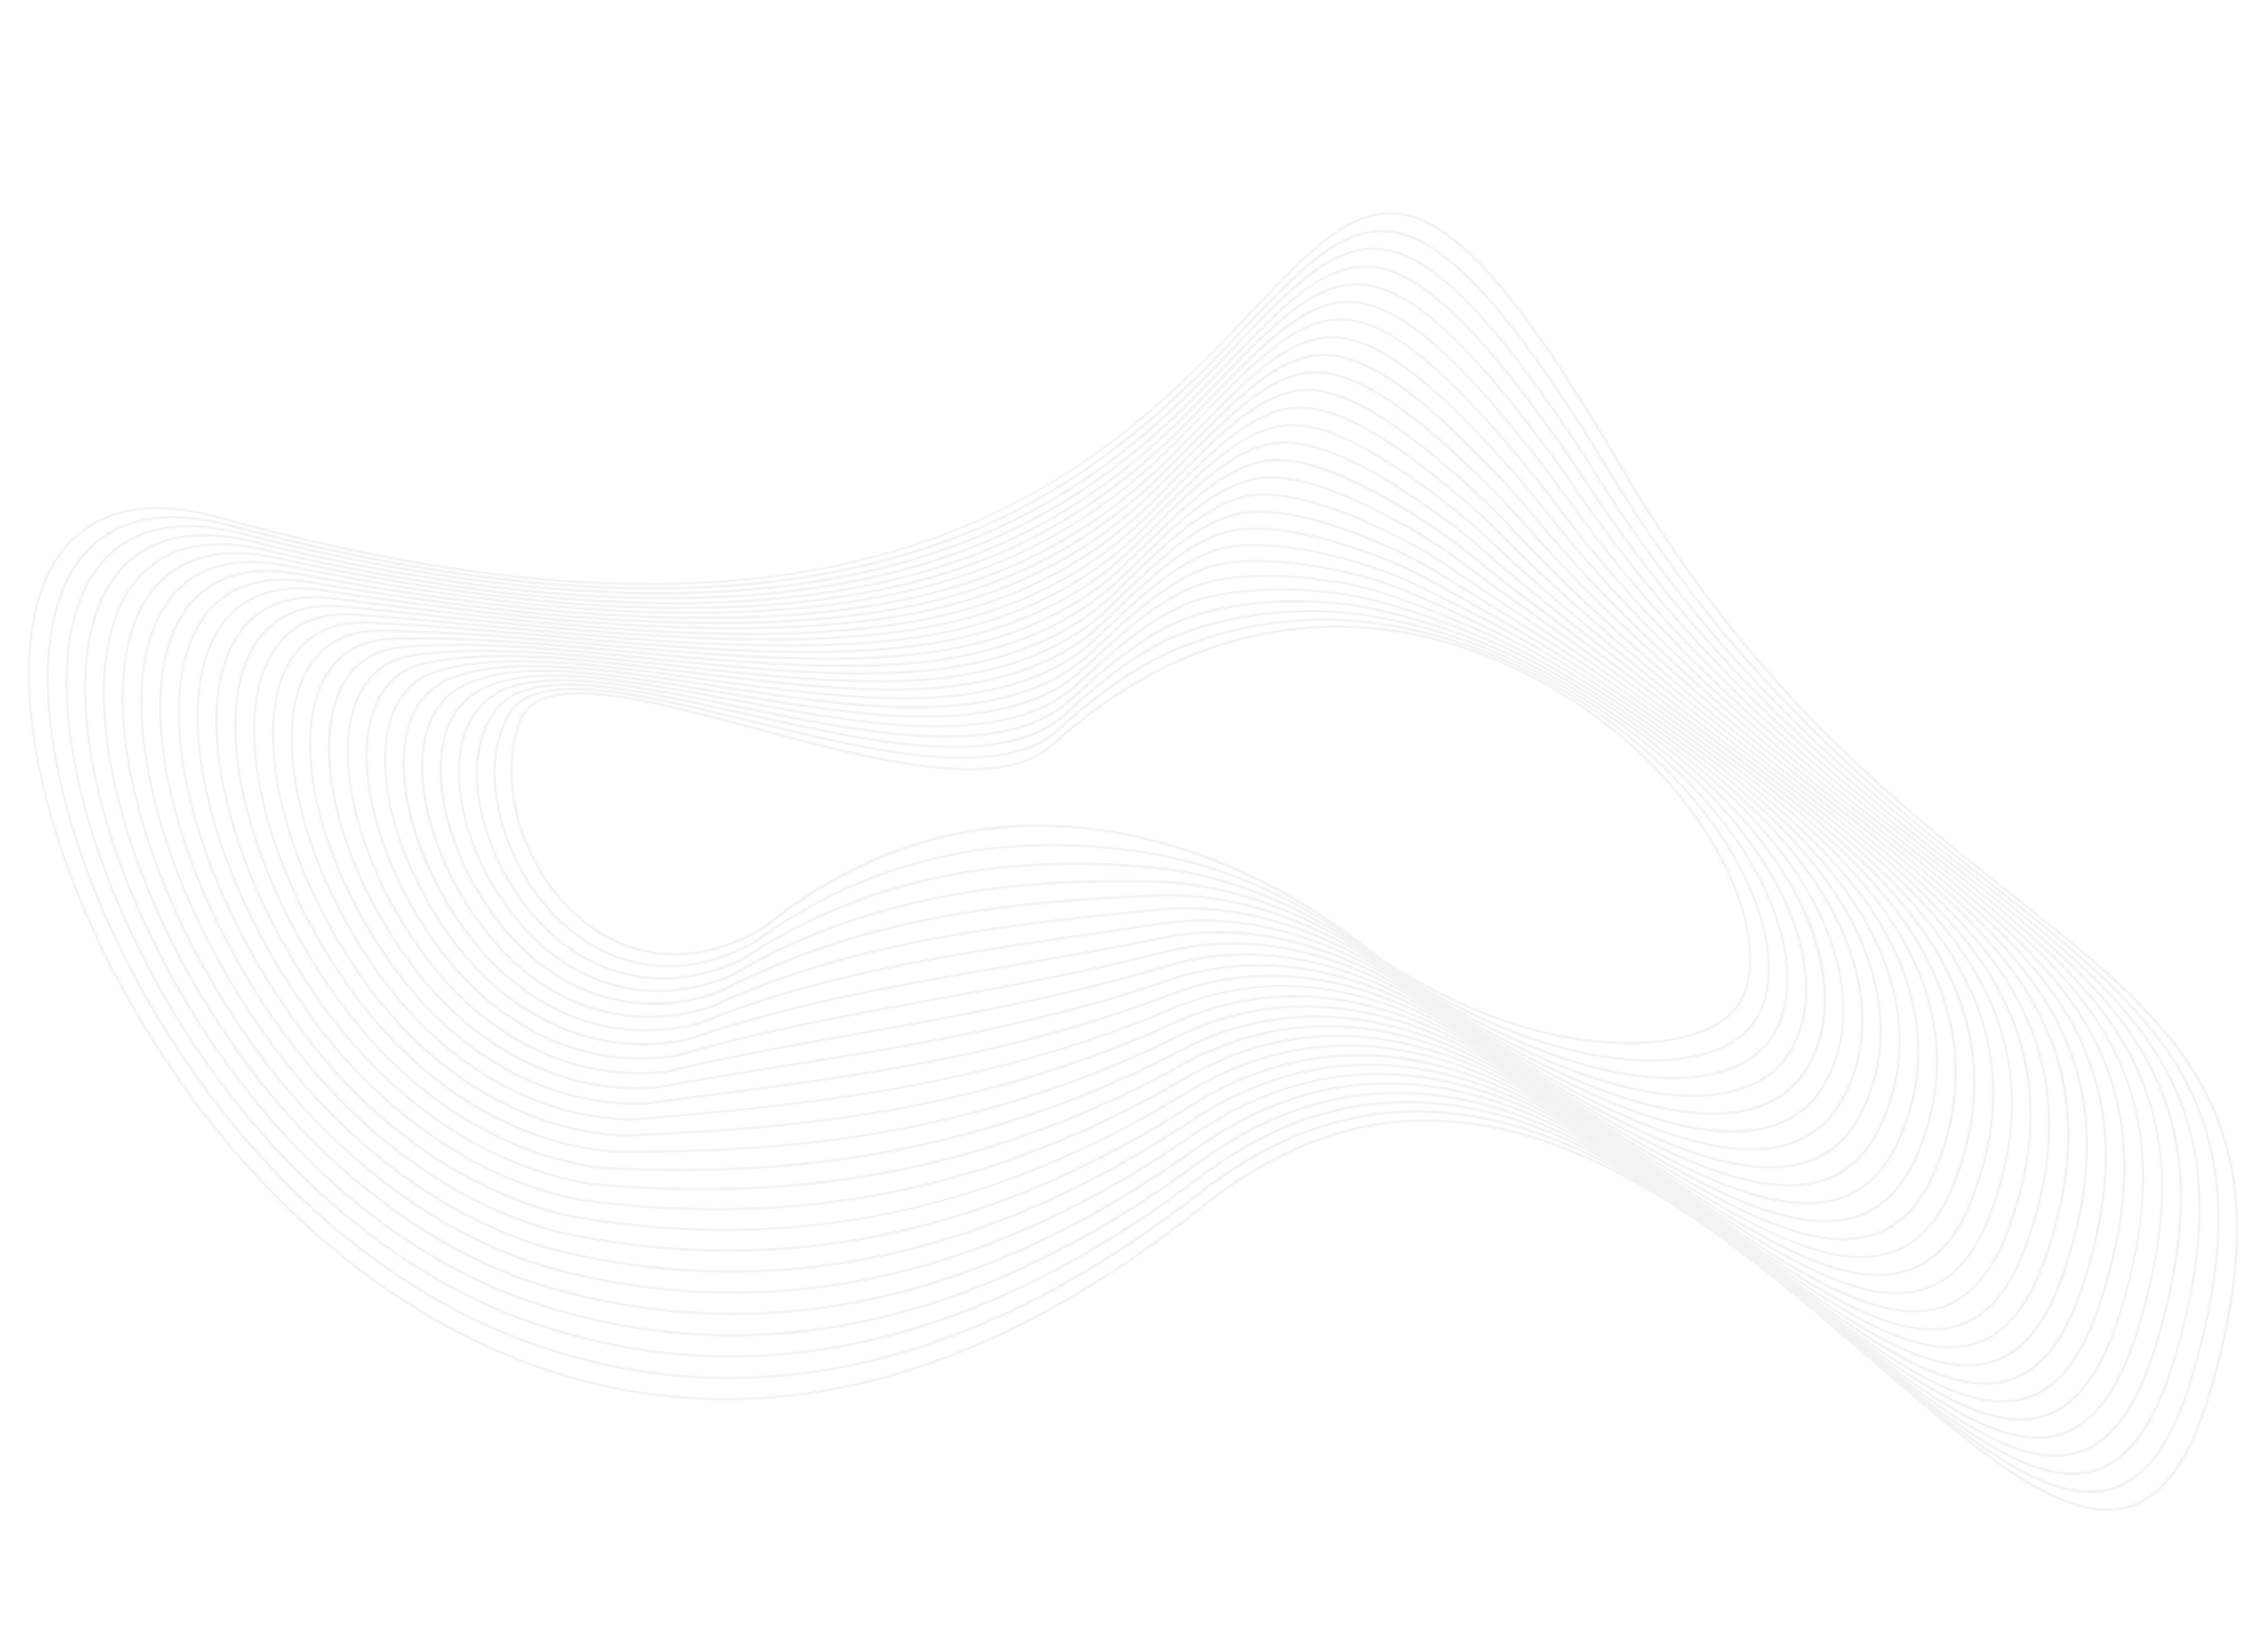 <svg width="1600" height="1170" viewBox="0 0 1600 1170" fill="none" xmlns="http://www.w3.org/2000/svg">
<g opacity="0.2" clip-path="url(#clip0_737_4095)">
<path d="M461.228 675.297C439.397 671.622 418.866 660.511 401.867 643.2C368.35 609.139 353.455 556.586 365.655 515.387C370.983 491.979 395.53 485.202 445.243 493.569C471.914 498.059 502.747 506.263 535.403 515.013C569.664 524.177 605.128 533.591 637.563 539.099L638.169 539.2C691.651 548.203 725.475 544.327 744.575 526.969C767.398 506.266 791.488 489.125 816.239 476.019C871.527 446.714 932.581 436.609 992.86 446.755C1015.53 450.571 1038.19 457.256 1060.27 466.57C1126.68 494.637 1183.36 543.219 1215.76 599.82C1243.9 649.053 1248.5 696.523 1227.18 717.958C1207.82 737.426 1163.25 744.565 1113.63 736.213C1067.97 728.527 1020.03 708.496 975.005 678.239C942.633 651.595 875.311 604.809 787.802 590.08C700.293 575.35 615.839 597.64 541.95 657.258C514.579 673.703 487.418 679.801 461.212 675.39L461.228 675.297ZM444.945 495.337C396.396 487.166 372.447 493.517 367.392 515.871C355.333 556.519 370.02 608.319 403.126 641.977C419.885 659.008 440.106 669.971 461.517 673.575C487.305 677.916 514.016 671.934 540.96 655.752C615.128 595.894 698.318 573.152 788.107 588.265C877.897 603.379 943.652 650.091 976.109 676.798C1020.84 706.814 1068.55 726.759 1113.94 734.398C1163 742.656 1206.96 735.702 1225.92 716.645C1246.66 695.783 1241.97 649.158 1214.18 600.655C1182.01 544.381 1125.66 496.094 1059.57 468.175C1037.63 458.884 1015.05 452.261 992.57 448.477C932.711 438.401 872.044 448.476 817.075 477.595C792.432 490.624 768.451 507.687 745.737 528.312C726.186 546.073 691.905 550.111 637.817 541.007L637.211 540.905C604.675 535.429 569.227 525.921 534.911 516.796C502.294 508.1 471.516 499.858 444.937 495.384L444.945 495.337Z" fill="#C1C1C1"/>
<path d="M455.797 683.665C431.825 679.63 409.495 667.259 391.22 647.868C353.646 608.051 338.84 547.284 357.545 509.525C366.596 487.891 394.594 482.221 448.17 491.239C473.538 495.509 501.758 502.46 531.638 509.786C562.805 517.425 595.028 525.336 625.144 530.406C630.078 531.236 634.888 531.95 639.419 532.617C692.927 540.045 728.716 534.73 748.866 516.256C774.898 492.409 799.105 475.145 822.752 463.48C827.497 461.168 832.513 458.951 838.15 456.742C842.35 455.104 845.821 453.822 848.965 452.773C850.945 452.101 852.925 451.43 854.851 450.797C857.731 449.894 860.704 449.007 863.973 448.074C866.783 447.303 869.585 446.579 872.388 445.854C876.137 444.907 879.964 444.068 883.775 443.322C885.312 443.006 886.896 442.699 888.425 442.43C892.228 441.73 896.218 441.062 900.479 440.488C903.374 440.066 906.3 439.745 909.273 439.432C924.873 437.752 940.331 437.483 955.236 438.509C965.121 439.215 975.114 440.419 984.982 442.08C1013.38 446.859 1041.5 455.517 1068.49 467.81C1138.07 499.473 1196.47 549.78 1228.72 605.877C1257.06 655.288 1261.59 703.177 1240.23 728.002C1221.97 749.185 1181.75 756.913 1132.55 748.632C1107.98 744.495 1082.21 736.617 1055.9 725.155C1031.51 714.495 1006.9 700.88 982.715 684.752C945.909 655.16 886.976 617.395 814.735 605.235L813.618 605.047C709.049 587.876 614.989 609.22 534.164 668.531C507.533 682.852 481.165 687.935 455.704 683.649L455.797 683.665ZM447.872 493.007C395.227 484.146 367.866 489.445 359.189 510.28C340.764 547.512 355.385 607.387 392.517 646.698C410.553 665.81 432.534 677.979 456.086 681.943C481.175 686.166 507.148 681.16 533.305 667.095C614.456 607.551 708.919 586.084 814.001 603.341L815.118 603.529C887.731 615.752 946.92 653.704 983.858 683.365C1007.87 699.416 1032.4 712.922 1056.69 723.567C1082.87 734.959 1108.55 742.821 1132.94 746.926C1181.48 755.098 1221.13 747.609 1238.98 726.883C1259.82 702.639 1255.26 655.51 1227.27 606.782C1195.25 551.058 1137.14 500.992 1067.87 469.476C1040.97 457.245 1013.03 448.62 984.777 443.864C975.002 442.218 965.056 441.023 955.218 440.324C940.413 439.267 925.048 439.551 909.549 441.201C906.623 441.522 903.744 441.85 900.802 442.264C896.541 442.839 892.606 443.468 888.803 444.168C887.273 444.437 885.736 444.752 884.153 445.06C880.388 445.814 876.561 446.653 872.858 447.608C870.064 448.286 867.308 449.018 864.498 449.789C861.237 450.676 858.264 451.563 855.43 452.473C853.458 453.098 851.533 453.731 849.545 454.449C846.401 455.499 843.031 456.75 838.83 458.387C833.247 460.557 828.239 462.729 823.587 465.056C800.049 476.643 775.998 493.838 750.082 517.561C729.536 536.399 693.243 541.868 639.175 534.346C634.59 533.718 629.788 532.958 624.854 532.127C594.645 527.042 562.376 519.123 531.209 511.484C501.329 504.158 473.148 497.262 447.826 493L447.872 493.007Z" fill="#C1C1C1"/>
<path d="M450.724 692.188C424.518 687.777 400.259 674.077 380.62 652.543C338.377 606.343 324.149 538.161 349.492 503.624C366.037 478.132 413.272 482.447 452.511 489.052C475.878 492.985 501.019 498.604 527.627 504.614C554.932 510.741 583.199 517.126 610.103 521.654C621.461 523.566 631.655 524.995 641.338 526.05C694.492 531.887 732.177 524.978 753.259 505.513C782.393 478.599 806.568 461.234 829.367 450.909C834.081 448.784 839.151 446.815 845.323 444.839C849.422 443.52 852.862 442.424 856.371 441.484C858.335 440.905 860.384 440.389 862.379 439.912C865.182 439.187 868.217 438.502 871.64 437.786C874.465 437.209 877.291 436.632 880.147 436.156C883.997 435.465 887.878 434.874 891.596 434.399C893.164 434.185 894.724 434.017 896.292 433.802C900.296 433.328 904.379 432.962 908.399 432.682C911.301 432.501 914.25 432.327 917.191 432.201C933.302 431.467 948.363 432.137 963.088 434.232C966.222 434.664 969.341 435.189 972.46 435.714C1008.53 441.786 1043.68 453.061 1076.86 469.22C1150.84 505.211 1209.41 555.93 1241.79 612.096C1270.38 661.787 1274.84 710.095 1253.34 738.247C1235.91 761.053 1198.59 769.508 1150.92 761.485C1124.25 756.995 1095.56 747.716 1065.62 733.921C1041.41 722.765 1016.11 708.458 990.496 691.42C955.51 663.81 900.104 628.695 834.705 617.687C828.235 616.598 821.679 615.734 815.263 615.18C702.163 604.899 607.739 626.133 526.526 680.068C500.814 692.342 475.332 696.426 450.709 692.282L450.724 692.188ZM452.214 490.82C394.681 481.136 363.426 485.396 350.949 504.635C326.042 538.575 340.201 605.741 381.872 651.366C401.278 672.574 425.181 686.119 450.968 690.459C475.219 694.541 500.359 690.496 525.652 678.438C607.082 624.348 701.902 603.036 815.437 613.295C821.9 613.857 828.502 614.729 835.019 615.826C900.837 626.905 956.498 662.206 991.569 689.878C1017.06 706.8 1042.23 721.037 1066.39 732.185C1096.19 745.957 1124.75 755.165 1151.24 759.623C1198.25 767.537 1234.96 759.314 1251.96 737.058C1272.97 709.495 1268.48 661.947 1240.27 612.893C1208.03 557.037 1149.7 506.551 1076.09 470.716C1043.08 454.635 1008.11 443.438 972.178 437.389C969.059 436.864 965.987 436.347 962.853 435.915C948.213 433.882 933.299 433.189 917.29 433.892C914.348 434.019 911.454 434.153 908.543 434.381C904.57 434.669 900.488 435.035 896.529 435.517C894.969 435.685 893.448 435.907 891.88 436.122C888.163 436.596 884.375 437.203 880.525 437.894C877.715 438.378 874.89 438.955 872.111 439.54C868.734 440.264 865.699 440.949 862.951 441.635C860.956 442.112 858.953 442.636 856.989 443.215C853.488 444.109 850.048 445.204 845.996 446.532C839.917 448.523 834.901 450.453 830.242 452.54C807.598 462.795 783.578 480.091 754.615 506.841C733.09 526.662 695.001 533.696 641.281 527.811C631.552 526.748 621.311 525.311 609.953 523.399C582.956 518.855 554.681 512.517 527.337 506.335C500.768 500.38 475.635 494.714 452.315 490.789L452.214 490.82Z" fill="#C1C1C1"/>
<path d="M445.993 700.961C417.413 696.15 391.138 681.058 370.013 657.264C323.286 604.711 309.707 528.696 341.469 497.824C363.031 474.66 413.059 479.444 459.187 487.209C479.575 490.641 500.769 494.973 523.25 499.619C545.925 504.249 569.375 509.105 592.09 512.928C611.547 516.203 628.313 518.404 643.334 519.592C696.886 523.917 735.38 515.613 757.73 494.878C780.545 473.647 807.679 450.369 836.06 438.448C840.85 436.431 846.076 434.679 852.581 432.999C856.393 431.966 860.142 431.019 863.899 430.311C865.886 429.88 867.966 429.465 869.992 429.088C872.709 428.589 875.612 428.12 879.384 427.607C882.225 427.224 885.066 426.841 887.945 426.512C891.849 426.069 895.737 425.719 899.462 425.484C901.061 425.371 902.605 425.296 904.15 425.221C908.107 425.026 912.197 424.901 916.31 424.923C919.134 424.92 921.951 424.964 924.814 425.015L925.14 425.07C941.606 425.353 956.604 426.969 970.986 429.964C1011.33 438.525 1049.77 452.172 1085.26 470.537C1162.71 510.607 1222.95 563.042 1254.97 618.238C1283.88 668.317 1288.23 716.99 1266.57 748.368C1249.72 772.851 1214.9 782.062 1168.64 774.274C1140.43 769.526 1109.06 758.839 1075.47 742.563C1051.4 730.857 1025.44 715.866 998.385 698.011C949.3 660.037 899.673 636.66 850.798 628.434C839.487 626.53 828.089 625.425 816.931 625.173C739.583 623.445 624.535 628.434 518.911 691.465C494.234 701.856 469.716 705.05 446.023 701.062L445.993 700.961ZM458.89 488.977C413.227 481.291 363.773 476.507 342.748 499.044C311.56 529.343 325.196 604.172 371.365 656.056C392.211 679.516 418.129 694.453 446.29 699.193C469.657 703.126 493.787 699.963 518.091 689.796C624.034 626.579 739.415 621.599 816.949 623.358C828.201 623.625 839.699 624.7 851.057 626.611C900.211 634.885 950.102 658.402 999.357 696.5C1026.33 714.293 1052.19 729.268 1076.17 740.912C1109.59 757.11 1140.77 767.766 1168.84 772.49C1214.41 780.161 1248.56 771.22 1265.02 747.342C1286.29 716.521 1281.91 668.609 1253.34 619.112C1221.51 564.234 1161.51 512.032 1084.37 472.11C1049.06 453.823 1010.76 440.246 970.549 431.708C956.26 428.729 941.41 427.091 925.045 426.776L924.719 426.721C921.894 426.724 919.077 426.681 916.253 426.684C912.187 426.669 908.097 426.794 904.186 426.997C902.595 427.064 901.043 427.186 899.498 427.261C895.82 427.503 891.939 427.806 888.082 428.258C885.203 428.586 882.37 428.923 879.568 429.36C875.796 429.874 872.939 430.35 870.269 430.857C868.243 431.234 866.217 431.611 864.222 432.088C860.512 432.803 856.91 433.728 853.005 434.745C846.639 436.449 841.422 438.154 836.732 440.14C808.608 451.96 781.591 475.115 758.938 496.23C736.192 517.328 697.287 525.803 643.168 521.43C628.1 520.234 611.288 518.026 591.831 514.751C569.07 510.92 545.611 506.11 522.898 501.425C500.455 496.834 479.27 492.455 458.929 489.031L458.89 488.977Z" fill="#C1C1C1"/>
<path d="M441.564 709.928C410.517 704.702 382.149 688.109 359.414 661.939C326.423 623.899 307.313 572.215 311.912 533.23C314.113 514.75 321.546 500.451 333.455 491.977C360.391 471.01 415.198 476.694 470.45 485.995C485.996 488.611 501.682 491.539 518.292 494.669C534.769 497.73 551.797 500.931 568.507 503.744C599.694 508.993 624.087 511.951 645.246 513.072C699.188 515.932 738.492 506.232 762.116 484.181C791.669 456.477 816.664 435.949 842.668 425.924C847.583 424.024 853.009 422.497 859.755 421.097C863.279 420.351 867.292 419.543 871.351 419.03C873.369 418.7 875.472 418.432 877.521 418.203C880.253 417.897 883.226 417.584 887.052 417.319C889.908 417.13 892.772 416.894 895.658 416.806C899.756 416.634 903.551 416.555 907.283 416.562C908.858 416.588 910.441 416.567 912.017 416.593C915.935 416.631 920.017 416.839 924.23 417.118C926.596 417.277 929.002 417.49 931.415 417.657L933.067 417.792C941.183 418.488 948.732 419.424 956.04 420.654C963.906 421.978 971.571 423.651 978.838 425.688C1020.34 437.361 1058.98 452.909 1093.65 471.854C1175.88 516.842 1236.21 569.58 1268.11 624.373C1297.41 674.949 1301.63 723.839 1279.75 758.528C1263.17 784.78 1230.58 794.701 1185.57 787.124C1156.15 782.173 1122.43 770.085 1085.31 751.205C1061.23 738.971 1035.37 723.709 1006.23 704.594C958.491 668.282 910.794 645.948 864.48 638.153C849.073 635.559 833.64 634.54 818.6 635.167C717.296 639.263 609.937 650.329 511.259 702.808C487.702 711.378 464.318 713.806 441.649 709.99L441.564 709.928ZM470.16 487.716C415.327 478.487 360.955 472.779 334.516 493.352C322.98 501.601 315.82 515.419 313.705 533.388C309.145 571.854 328.054 623.025 360.774 660.685C383.222 686.568 411.288 702.966 441.87 708.113C464.212 711.874 487.302 709.493 510.447 701.093C609.334 648.506 716.888 637.424 818.44 633.274C833.619 632.671 849.2 633.667 864.7 636.276C911.294 644.119 959.254 666.593 1007.16 703.029C1036.17 722.074 1061.99 737.328 1086.02 749.508C1123.02 768.318 1156.56 780.327 1185.79 785.247C1230.06 792.698 1261.97 783.095 1278.15 757.494C1299.37 723.889 1295 674.448 1266.49 625.2C1234.78 570.726 1174.69 518.22 1092.73 473.327C1058.2 454.404 1019.69 438.927 978.332 427.277C971.102 425.294 963.493 423.583 955.719 422.275C948.411 421.044 940.955 420.124 932.886 419.436L931.234 419.301C928.828 419.088 926.47 418.882 924.103 418.723C919.937 418.452 915.894 418.298 912.03 418.222C910.454 418.196 908.879 418.17 907.343 418.199C903.657 418.2 899.87 418.233 895.811 418.458C892.916 418.593 890.06 418.782 887.251 418.979C883.425 419.244 880.553 419.526 877.821 419.832C875.772 420.061 873.716 420.337 871.651 420.659C867.693 421.141 863.68 421.949 860.202 422.704C853.558 424.073 848.232 425.569 843.418 427.438C817.717 437.37 792.839 457.775 763.448 485.362C739.483 507.739 699.713 517.647 645.298 514.755C624.092 513.626 599.653 510.661 568.373 505.396C551.616 502.575 534.58 499.421 518.111 496.313C501.494 493.229 485.808 490.302 470.261 487.685L470.16 487.716Z" fill="#C1C1C1"/>
<path d="M437.477 719.144C403.87 713.487 373.184 695.308 348.769 666.606C312.208 623.611 292.076 565.201 299.813 524.639C303.286 506.564 312.083 493.26 325.387 486.17C360.252 466.154 422.869 474.636 501.068 487.799L524.249 491.701C567.305 498.948 609.082 505.55 647.065 506.536C700.583 507.937 741.86 496.465 766.362 473.461C793.849 447.514 820.883 423.405 849.144 413.33C854.229 411.555 859.819 410.199 866.742 409.164C870.328 408.619 874.449 408.021 878.563 407.756C880.612 407.527 882.738 407.406 884.864 407.286C888.201 407.082 891.608 407.034 894.487 406.992C897.366 406.95 900.284 406.963 903.194 407.022C907.345 407.099 911.139 407.307 914.879 407.554C916.439 407.673 918.045 407.799 919.604 407.918C923.523 408.243 927.658 408.7 931.824 409.258C933.042 409.415 934.206 409.611 935.416 409.814C937.092 410.096 938.861 410.394 940.606 410.544C954.634 411.949 969.497 415.503 986.412 421.364C1029.55 436.376 1067.29 453.303 1101.71 473.163C1188.98 523.449 1249.28 576.42 1280.91 630.499C1310.19 680.928 1314.45 731.26 1292.59 768.68C1276.13 796.817 1245.49 807.354 1201.46 799.942C1171.3 794.865 1135.37 781.401 1094.77 759.831C1071.39 747.428 1044.88 731.482 1013.75 711.123C967.023 676.178 920.769 654.66 876.316 647.178C857.371 643.989 838.384 643.329 819.936 645.152C719.12 655.167 604.814 666.548 503.311 714.197C480.983 721.156 458.826 722.833 437.368 719.221L437.477 719.144ZM500.778 489.521C422.905 476.413 360.621 467.939 326.23 487.699C313.455 494.496 304.922 507.365 301.582 524.936C293.923 565.033 313.87 622.839 350.16 665.453C374.296 693.821 404.586 711.79 437.774 717.376C459 720.949 480.862 719.318 502.786 712.482C604.445 664.763 718.897 653.359 819.861 643.321C838.457 641.475 857.584 642.159 876.715 645.379C921.493 652.916 967.973 674.519 1014.87 709.589C1045.91 729.932 1072.38 745.824 1095.72 758.173C1136.15 779.618 1171.89 793.051 1201.87 798.096C1245.11 805.375 1275.13 795.117 1291.18 767.677C1312.7 730.869 1308.43 681.157 1279.48 631.311C1248.04 577.504 1187.95 524.758 1100.94 474.613C1066.61 454.814 1028.96 437.903 985.952 422.961C969.222 417.131 954.445 413.639 940.557 412.259C938.773 412.054 936.996 411.803 935.274 411.513C934.11 411.317 932.9 411.113 931.728 410.964C927.562 410.406 923.473 409.957 919.602 409.64C918.042 409.521 916.436 409.395 914.877 409.276C911.191 408.99 907.389 408.829 903.284 408.76C900.374 408.7 897.503 408.696 894.624 408.737C891.745 408.779 888.385 408.835 885.056 408.993C882.976 409.121 880.896 409.249 878.801 409.471C874.695 409.689 870.659 410.349 867.073 410.894C860.243 411.945 854.762 413.224 849.77 415.015C821.819 424.951 794.948 448.943 767.633 474.727C742.734 498.095 701.053 509.691 647.054 508.305C608.932 507.294 567.054 500.724 523.951 493.469L500.724 489.559L500.778 489.521Z" fill="#C1C1C1"/>
<path d="M433.73 728.608C397.935 722.583 363.978 702.227 338.17 671.281C297.745 622.804 277.031 559.319 287.875 516.792C292.434 498.804 302.643 486.217 317.364 480.37C359.481 462.484 430.701 473.323 506.109 484.868C554.736 492.287 605.04 499.989 649.077 499.985C702.931 499.959 745.071 487.053 770.848 462.733C801.957 433.186 827.996 409.866 855.845 400.822C861.062 399.117 866.852 397.986 874.008 397.277C877.516 396.911 881.847 396.491 886.107 396.491C888.086 396.393 890.096 396.397 892.486 396.416C895.838 396.406 899.159 396.582 902.239 396.766C905.134 396.918 908.067 397.125 911.038 397.386C915.236 397.757 919.045 398.159 922.785 398.693C924.367 398.96 925.966 399.133 927.556 399.353C931.621 399.941 935.71 400.677 939.837 401.468C941.737 401.835 943.63 402.25 945.569 402.672L948.711 403.344C966.181 407.05 980.716 411.411 994.411 417.065C1040.09 436.045 1076.89 454.296 1110.26 474.458C1202.88 530.477 1263.02 583.517 1294.19 636.61C1323.9 687.637 1328.03 738.14 1305.93 778.771C1289.72 808.483 1259.89 819.92 1217.21 812.736C1186.53 807.572 1148.69 792.686 1104.71 768.442C1075.58 752.391 1045.03 732.847 1021.69 717.675C975.78 683.871 930.611 663.015 887.508 655.76C865.259 652.015 843.128 651.831 821.659 655.107C804.505 657.769 786.941 660.315 769.966 662.769C677.564 676.257 582.018 690.222 495.759 725.509C474.83 730.981 453.986 731.97 433.784 728.57L433.73 728.608ZM932.161 401.85C930.532 401.576 928.903 401.302 927.313 401.082C925.73 400.816 924.132 400.642 922.588 400.43C918.895 399.904 915.086 399.502 910.935 399.139C908.01 398.885 905.077 398.679 902.182 398.527C899.102 398.343 895.773 398.213 892.475 398.185C890.132 398.173 888.122 398.169 886.143 398.267C882.217 398.276 878.577 398.572 874.192 399.03C867.183 399.717 861.494 400.816 856.424 402.499C828.925 411.458 803.049 434.661 772.065 464.038C745.938 488.73 703.394 501.76 649.059 501.8C604.874 501.827 554.524 494.117 505.811 486.636C430.682 475.138 359.704 464.291 317.998 482.007C303.843 487.615 293.993 499.784 289.574 517.221C279.026 558.555 300.081 622.862 339.514 670.12C365.043 700.732 398.605 720.878 433.981 726.833C453.95 730.194 474.507 729.204 495.133 723.825C581.493 688.506 677.14 674.511 769.635 661.038C786.61 658.585 804.136 655.985 821.328 653.376C842.952 650.031 865.316 650.254 887.752 654.031C931.134 661.333 976.528 682.275 1022.65 716.21C1045.9 731.367 1076.42 750.857 1105.5 766.9C1149.25 791.058 1186.92 805.867 1217.41 810.998C1259.21 818.034 1288.45 806.929 1304.25 777.915C1326.08 737.811 1321.97 687.983 1292.56 637.484C1261.59 584.616 1201.6 531.793 1109.24 475.961C1075.96 455.815 1039.25 437.626 993.664 418.662C980.108 413.031 965.666 408.686 948.282 405.042L945.14 404.37C943.247 403.956 941.354 403.541 939.454 403.173C937.002 402.665 934.582 402.258 932.115 401.843L932.161 401.85Z" fill="#C1C1C1"/>
<path d="M430.323 738.322C391.735 731.827 355.251 709.705 327.561 676.003C284.102 623.091 262.381 553.074 275.873 509.605C281.511 491.464 293.069 479.39 309.279 474.655C355.138 460.413 424.706 469.97 498.332 480.162C550.444 487.355 604.294 494.744 650.972 493.558C705.153 492.152 748.158 477.813 775.225 452.083C804.826 423.813 832.771 397.13 862.443 388.345C867.839 386.718 873.784 385.805 881.172 385.421C885.518 385.196 889.422 385.04 893.542 385.303C895.738 385.337 897.973 385.426 900.005 385.577C903.466 385.777 906.942 386.171 909.898 386.525C912.807 386.871 915.763 387.225 918.75 387.68C922.668 388.291 926.578 388.949 930.604 389.771C932.179 390.084 933.8 390.404 935.367 390.764C939.292 391.616 943.388 392.592 947.654 393.693C949.446 394.138 951.222 394.677 953.006 395.168C954.193 395.512 955.333 395.847 956.528 396.144C974.096 400.967 988.623 406.235 1002.16 412.82C1037.26 429.781 1078.52 450.552 1118.49 475.844C1218.03 538.818 1276.24 590.288 1307.17 642.814C1336.89 693.794 1341.07 745.694 1318.85 788.985C1302.59 820.745 1274.25 832.72 1232.12 825.676C1200.75 820.395 1162.25 804.538 1114.4 777.154C1087.19 761.618 1058.69 743.28 1029.43 724.289C984.133 691.402 939.816 671.168 897.738 664.085C872.462 659.831 847.366 660.2 823.171 665.17C787.472 672.51 751.092 678.778 715.891 684.862C635.532 698.751 559.62 711.81 487.989 736.976C468.536 741.07 449.167 741.542 430.315 738.368L430.323 738.322ZM922.983 390.115C921.447 389.856 919.958 389.605 918.468 389.355C915.481 388.9 912.572 388.554 909.662 388.207C906.753 387.861 903.277 387.468 899.863 387.276C897.83 387.125 895.642 387.044 893.446 387.009C889.373 386.754 885.516 386.918 881.224 387.105C874.03 387.473 868.186 388.355 862.945 389.913C833.716 398.629 805.895 425.141 776.465 453.248C749.063 479.257 705.694 493.774 651.031 495.195C604.253 496.412 550.271 488.952 498.104 481.798C424.657 471.684 355.283 462.112 309.773 476.269C294.122 480.812 282.968 492.474 277.525 510.026C264.205 553.046 285.81 622.326 328.913 674.795C356.324 708.164 392.459 730.083 430.628 736.507C449.247 739.641 468.376 739.177 487.534 735.129C559.204 710.017 635.178 696.873 715.63 683C750.784 676.908 787.165 670.64 822.817 663.292C847.214 658.26 872.551 657.884 898.012 662.169C940.37 669.299 984.904 689.666 1030.42 722.685C1059.59 741.614 1088.1 759.952 1115.25 775.48C1162.94 802.739 1201.25 818.519 1232.39 823.76C1273.63 830.702 1301.4 819.013 1317.29 788.052C1339.17 745.326 1335.03 694.008 1305.61 643.556C1274.87 591.302 1216.84 539.956 1117.55 477.169C1077.62 451.932 1036.45 431.222 1001.39 414.269C987.937 407.746 973.551 402.502 956.067 397.741C954.881 397.398 953.686 397.101 952.546 396.765C950.762 396.274 949.024 395.79 947.24 395.298C943.021 394.205 938.878 393.221 935 392.377C933.425 392.064 931.812 391.696 930.237 391.383C927.832 390.883 925.412 390.476 923.038 390.076L922.983 390.115Z" fill="#C1C1C1"/>
<path d="M427.257 748.284C385.737 741.295 346.556 717.284 316.923 680.623C270.723 623.518 247.887 547.046 263.785 502.642C270.386 484.184 283.317 472.486 301.17 468.793C350.043 457.977 417.603 466.382 489.058 475.252C545.183 482.211 603.223 489.444 652.859 486.891C707.369 484.104 751.19 468.323 779.587 441.238L779.866 440.998C813.26 408.965 839.69 383.606 869.027 375.674C874.648 374.132 880.795 373.444 888.314 373.418C892.528 373.41 896.64 373.432 900.907 373.959C903.134 374.095 905.338 374.37 907.448 374.629C908.759 374.802 910.07 374.975 911.42 375.202L914.073 375.649C915.191 375.837 916.308 376.025 917.471 376.221C919.907 376.535 922.359 377.043 924.802 377.598L926.462 377.973C930.76 378.888 934.623 379.825 938.385 380.794L938.804 380.864C940.262 381.301 941.728 381.691 943.186 382.128C947.165 383.228 951.175 384.43 955.527 385.88C957.202 386.449 958.924 387.026 960.599 387.595C961.863 388.047 963.135 388.452 964.399 388.904C982.067 394.845 996.522 401.105 1009.93 408.481C1046.41 428.593 1087.72 451.336 1126.8 477.099C1205 528.681 1282.6 585.187 1320.22 648.932C1350.48 700.627 1354.51 752.596 1331.94 799.129C1315.74 832.526 1287.91 845.401 1246.72 838.468C1215.25 833.171 1175.17 815.946 1124.15 785.78C1100.16 771.599 1075.43 755.571 1049.27 738.633L1037.23 730.817C991.828 698.295 949.395 679.095 907.502 672.044C879.341 667.304 851.497 668.359 824.746 675.147C770.041 689.048 715.086 699.032 661.9 708.739C597.948 720.414 537.606 731.405 480.288 748.311C462.421 751.236 444.62 751.206 427.304 748.292L427.257 748.284ZM911.115 377.017C909.811 376.797 908.508 376.578 907.244 376.413C905.133 376.154 902.922 375.925 900.75 375.751C896.521 375.278 892.463 375.217 888.296 375.233C880.924 375.236 874.963 375.955 869.498 377.428C840.603 385.291 814.352 410.441 781.129 442.311L780.842 442.598C752.158 469.969 707.972 485.928 652.981 488.729C603.205 491.259 545.11 484.064 488.893 477.09C417.531 468.236 350.157 459.862 301.587 470.585C284.385 474.101 271.898 485.444 265.499 503.265C249.796 547.08 272.509 622.862 318.352 679.524C347.714 715.805 386.5 739.606 427.602 746.524C444.731 749.407 462.346 749.406 479.919 746.526C537.228 729.667 597.625 718.637 661.623 706.97C714.754 697.302 769.718 687.271 824.322 673.401C851.322 666.559 879.406 665.497 907.8 670.276C949.972 677.374 992.622 696.706 1038.2 729.353L1050.2 737.114C1076.36 754.052 1101.09 770.034 1125.03 784.207C1175.84 814.241 1215.74 831.435 1247.02 836.7C1287.33 843.485 1314.57 830.941 1330.35 798.335C1352.64 752.329 1348.6 700.981 1318.68 649.822C1281.25 586.395 1203.85 530.067 1125.83 478.61C1086.8 452.854 1045.49 430.112 1009.09 410.062C995.728 402.694 981.351 396.542 963.822 390.625C962.558 390.173 961.286 389.768 960.022 389.316C958.347 388.747 956.633 388.123 954.95 387.601C950.645 386.159 946.635 384.957 942.703 383.865C941.237 383.474 939.77 383.084 938.351 382.702L937.932 382.631C934.232 381.578 930.361 380.687 926.157 379.788L924.497 379.413C922.092 378.912 919.695 378.365 917.306 378.059C916.142 377.863 915.017 377.721 913.853 377.526L911.2 377.079L911.115 377.017Z" fill="#C1C1C1"/>
<path d="M424.572 758.549C380.026 751.051 338.023 725.034 306.315 685.345C256.778 623.324 233.329 541.964 251.674 496.106C259.261 477.192 273.581 465.775 293.077 463.124C344.033 455.577 409.003 462.877 477.829 470.586C538.71 477.437 601.71 484.501 654.801 480.471C709.585 476.344 754.277 459.083 783.956 430.634L787.096 427.622C820.241 395.643 846.462 370.392 875.627 363.197C881.464 361.787 887.727 361.262 895.432 361.555C899.421 361.747 903.696 361.941 908.071 362.677L908.304 362.716C910.414 362.976 912.687 363.406 914.93 363.736L915.814 363.885C918.467 364.331 921.089 364.964 923.851 365.62L925.138 365.933C928.776 366.784 931.53 367.487 934.183 368.221C938.395 369.36 942.311 370.546 946.166 371.817C947.756 372.324 949.385 372.885 950.967 373.438C954.907 374.771 959.056 376.283 963.36 378.012C965.02 378.674 966.68 379.336 968.331 380.045C969.634 380.551 970.929 381.104 972.224 381.657C989.976 388.808 1004.43 395.929 1017.74 404.15C1025.89 409.206 1034.14 414.231 1042.38 419.302C1073.05 438.101 1104.81 457.609 1135.15 478.409C1218.15 535.296 1295.73 591.655 1333.31 655.059C1363.66 706.769 1367.75 760.135 1345.07 809.282C1328.92 844.361 1301.38 858.098 1260.98 851.298C1229.09 845.931 1188.72 827.844 1133.89 794.406C1114.32 782.451 1094.3 769.417 1073.12 755.66C1063.84 749.649 1054.48 743.528 1044.98 737.431C999.979 705.6 958.058 686.774 916.818 679.832C885.91 674.629 855.504 676.401 826.321 685.125C752.172 707.332 679.008 720.279 608.296 732.873C560.73 741.325 515.78 749.309 472.581 759.693C456.414 761.612 440.305 761.197 424.618 758.557L424.572 758.549ZM915.508 365.699L914.671 365.558C912.436 365.182 910.249 364.814 908.045 364.539L907.766 364.492C903.484 363.771 899.309 363.547 895.36 363.408C887.849 363.101 881.686 363.595 876.043 364.989C847.336 372.023 821.278 397.157 788.312 428.928L785.172 431.94C755.152 460.713 710.148 478.113 654.884 482.255C601.653 486.261 538.56 479.182 477.578 472.362C408.891 464.676 344.069 457.354 293.307 464.885C274.447 467.452 260.625 478.475 253.287 496.76C235.129 542.075 258.518 622.66 307.698 684.238C339.127 723.594 380.743 749.354 424.869 756.781C440.416 759.398 456.339 759.782 472.211 757.908C515.364 747.517 560.314 739.533 607.926 731.088C678.584 718.533 751.655 705.57 825.75 683.402C855.189 674.578 885.882 672.807 917.022 678.048C958.542 685.037 1000.69 703.949 1045.9 735.912C1055.36 742.002 1064.76 748.13 1074.04 754.141C1095.22 767.945 1115.2 780.925 1134.77 792.879C1189.38 826.185 1229.58 844.194 1261.23 849.522C1300.75 856.174 1327.61 842.753 1343.43 808.48C1365.83 759.86 1361.79 707.077 1331.78 655.902C1294.43 592.824 1216.97 536.628 1134.15 479.819C1103.85 459.026 1072.14 439.574 1041.46 420.774C1033.22 415.703 1025.02 410.686 1016.82 405.623C1003.6 397.464 989.236 390.358 971.617 383.277C970.314 382.771 969.019 382.218 967.724 381.665C966.064 381.003 964.412 380.294 962.753 379.632C958.487 377.957 954.385 376.453 950.445 375.12C948.816 374.559 947.226 374.052 945.644 373.499C941.836 372.236 937.965 371.058 933.753 369.919C930.736 369.076 927.75 368.334 924.802 367.646L923.514 367.334C920.799 366.686 918.177 366.053 915.617 365.622L915.508 365.699Z" fill="#C1C1C1"/>
<path d="M422.268 769.118C374.557 761.087 329.6 732.994 295.717 690.02C242.975 623.154 218.796 537.029 239.494 489.702C247.99 470.224 263.706 459.042 285.002 457.363C336.891 452.796 398.581 459.113 463.901 465.754C530.579 472.576 599.569 479.595 656.722 473.905C711.825 468.443 757.335 449.741 788.35 419.891L793.899 414.51C826.967 382.421 853.102 357.109 882.235 350.673C888.251 349.341 894.716 349.042 902.599 349.699C906.703 350.055 911.172 350.52 915.694 351.52C918.022 351.912 920.419 352.459 922.443 352.944C926.035 353.787 929.642 354.825 932.744 355.73C935.203 356.479 938.437 357.454 941.834 358.6C946.139 360.042 950.063 361.468 953.879 362.971C955.492 363.626 957.113 364.233 958.726 364.888C962.673 366.461 966.868 368.268 971.125 370.276C972.723 371.024 974.367 371.779 976.003 372.58C977.329 373.234 978.663 373.841 979.996 374.449C991.139 379.626 1008.03 387.923 1025.45 399.897C1040.98 410.55 1056.95 421.18 1072.45 431.492C1095.9 447.114 1120.14 463.204 1143.4 479.749C1231.76 542.61 1308.11 596.896 1346.25 661.208C1377.18 713.734 1381.19 766.991 1358.04 819.503C1341.84 856.297 1314.59 870.896 1274.79 864.197C1242.63 858.783 1202.1 839.952 1143.54 803.11C1127.39 792.976 1111.06 782.19 1093.74 770.805C1080.38 762.002 1066.59 752.934 1052.68 743.991C1008.01 712.788 966.514 694.273 925.739 687.41C892.225 681.769 859.288 684.358 827.797 695.134C733.581 727.359 642.931 741.813 555.231 755.806C523.702 760.833 493.943 765.585 464.828 771.066C450.532 772.105 436.232 771.468 422.268 769.118ZM911.875 352.6C908.617 352.052 905.412 351.751 902.441 351.49C894.752 350.818 888.473 351.149 882.613 352.411C853.977 358.739 828.004 383.936 795.162 415.823L789.613 421.204C758.31 451.34 712.389 470.213 656.944 475.712C599.597 481.418 530.522 474.336 463.743 467.546C398.524 460.874 336.927 454.573 285.185 459.116C264.611 460.773 249.393 471.56 241.201 490.372C220.736 537.164 244.807 622.505 297.154 688.874C330.759 731.515 375.328 759.351 422.62 767.311C436.444 769.638 450.551 770.29 464.652 769.267C493.667 763.816 523.472 759.072 555.008 753.998C642.616 739.989 733.219 725.528 827.28 693.372C859.027 682.496 892.251 679.907 926.091 685.603C967.145 692.513 1008.86 711.114 1053.75 742.449C1067.66 751.393 1081.5 760.468 1094.81 769.263C1112.14 780.648 1128.47 791.387 1144.57 801.514C1202.96 838.231 1243.22 856.969 1275.2 862.352C1314.07 868.894 1340.74 854.628 1356.51 818.671C1379.37 766.732 1375.41 714.057 1344.77 662.013C1306.81 598.065 1230.64 543.857 1142.45 481.12C1119.19 464.575 1094.95 448.486 1071.54 432.871C1056.09 422.567 1040.08 411.929 1024.54 401.276C1007.2 389.411 990.446 381.184 979.35 376.015C978.016 375.407 976.644 374.746 975.318 374.092C973.674 373.337 972.084 372.543 970.44 371.788C966.175 369.826 962.027 368.027 958.079 366.454C956.466 365.799 954.853 365.145 953.232 364.537C949.463 363.042 945.539 361.616 941.281 360.181C937.93 359.043 934.696 358.068 932.23 357.366C929.174 356.469 925.567 355.431 922.022 354.595C919.997 354.111 917.639 353.618 915.312 353.226C914.109 352.976 912.953 352.734 911.836 352.546L911.875 352.6Z" fill="#C1C1C1"/>
<path d="M420.35 779.943C369.288 771.348 321.254 741.063 285.071 694.687C229.209 623.038 204.339 532.204 227.252 483.383C236.664 463.293 253.83 452.308 276.878 451.594C328.128 449.694 388.204 455.357 446.301 460.83C520.134 467.803 596.511 475.013 658.633 467.384C714.01 460.582 760.383 440.446 792.736 409.194L800.461 401.691C833.56 369.417 859.68 343.91 888.843 338.149C895.084 336.903 901.703 336.821 909.764 337.843C911.734 338.079 913.697 338.362 915.745 338.707C918.445 339.161 920.889 339.716 923.177 340.34C925.488 340.825 927.815 341.504 930.011 342.113C933.617 343.15 937.286 344.39 940.442 345.543C943.917 346.798 946.848 347.865 949.633 348.956C953.898 350.631 957.83 352.297 961.738 354.103C963.335 354.851 964.979 355.606 966.623 356.361C970.617 358.229 974.811 360.323 979.084 362.525C980.712 363.373 982.332 364.268 983.961 365.116C985.279 365.817 986.636 366.571 988 367.28C999.119 373.17 1015.93 382.506 1033.34 395.629C1055.14 412.024 1077.72 428.026 1099.52 443.514C1116.76 455.744 1134.63 468.417 1151.79 481.066C1158.05 485.661 1164.22 490.24 1170.36 494.718C1256.03 557.652 1323.68 607.316 1359.38 667.343C1390.49 719.993 1394.46 774.584 1371.22 829.617C1354.98 868.125 1327.96 883.624 1288.58 876.996C1249.2 870.367 1197.37 840.161 1153.38 811.752C1140.04 803.143 1126.66 794.192 1112.45 784.721C1095.63 773.515 1078.25 761.882 1060.52 750.574C1016.15 719.899 974.93 701.718 934.527 694.917C898.453 688.845 863.078 692.269 829.411 705.166C714.614 749.046 602.314 763.587 503.231 776.382C487.281 778.434 472.209 780.395 457.167 782.456C444.797 782.862 432.499 781.988 420.443 779.959L420.35 779.943ZM915.355 340.459C913.353 340.122 911.39 339.84 909.466 339.611C901.638 338.629 895.158 338.734 889.119 339.918C860.5 345.579 834.504 370.915 801.63 402.988L793.952 410.499C761.312 442.038 714.574 462.351 658.855 469.192C596.539 476.836 520.069 469.61 446.143 462.622C388.092 457.156 328.117 451.463 276.961 453.378C254.635 454.07 238.051 464.723 228.895 484.138C206.224 532.377 230.987 622.428 286.501 693.588C322.405 739.63 370.004 769.65 420.648 778.175C432.61 780.188 444.823 781 456.945 780.648C471.94 778.579 487.005 776.665 502.962 774.567C601.952 761.756 714.104 747.238 828.747 703.427C862.716 690.437 898.386 686.968 934.786 693.095C975.422 699.935 1016.85 718.248 1061.46 749.009C1079.18 760.317 1096.56 771.95 1113.39 783.156C1127.59 792.627 1140.97 801.578 1154.31 810.187C1198.13 838.518 1248.43 868.372 1288.84 875.173C1327.24 881.637 1353.67 866.517 1369.53 828.901C1392.53 774.402 1388.57 720.339 1357.75 668.217C1322.24 608.508 1254.72 558.915 1169.17 496.097C1163.08 491.627 1156.86 487.086 1150.6 482.445C1133.44 469.796 1115.61 457.13 1098.34 444.892C1076.53 429.404 1053.95 413.403 1032.12 396.953C1014.78 383.939 998.061 374.619 986.989 368.736C985.625 368.028 984.268 367.273 982.903 366.565C981.283 365.67 979.654 364.822 978.073 363.982C973.808 361.733 969.652 359.694 965.705 357.833C964.061 357.078 962.464 356.331 960.866 355.583C956.997 353.832 953.065 352.165 948.846 350.498C946.062 349.408 943.177 348.348 939.749 347.101C936.631 346.002 932.971 344.716 929.449 343.74C927.301 343.14 924.966 342.507 922.662 341.976C920.42 341.36 918.016 340.859 915.362 340.412L915.355 340.459Z" fill="#C1C1C1"/>
<path d="M418.811 791.071C364.304 781.896 313.015 749.341 274.471 699.362C216.473 624.195 190.394 526.603 215.038 477.165C225.375 456.417 243.954 445.574 268.8 445.833C317.292 446.1 371.324 450.985 423.572 455.665C506.56 463.126 592.334 470.818 660.59 460.872C716.233 452.775 763.423 431.197 797.128 398.451C800.392 395.268 803.602 392.125 806.749 389.066C839.95 356.474 866.156 330.742 895.457 325.579C902.163 324.411 908.898 325.067 916.052 325.792L916.843 325.925C921.04 326.297 925.136 327.274 930.542 328.997C932.97 329.645 935.421 330.44 937.507 331.126C941.315 332.389 945.17 333.947 948.078 335.154C951.482 336.54 954.514 337.864 957.314 339.149C961.625 341.118 965.611 343.033 969.526 345.08C971.108 345.92 972.736 346.769 974.411 347.625C978.412 349.733 982.606 352.114 986.878 354.603C988.491 355.545 990.049 356.524 991.708 357.474C993.057 358.275 994.445 359.13 995.84 359.939C1006.93 366.543 1023.71 376.927 1041.13 391.197C1068.47 413.598 1096.88 434.791 1124.3 455.291C1136.12 464.123 1148.32 473.257 1160.12 482.228C1172.85 491.883 1185.25 501.243 1197.37 510.316C1276.27 569.624 1338.56 616.424 1372.45 673.322C1403.73 726.097 1407.71 782.029 1384.33 839.622C1368.04 879.844 1341.11 896.22 1302.05 889.646C1263 883.073 1211.46 852.293 1163.1 820.231C1152.21 812.991 1141.3 805.604 1129.74 797.773C1109.89 784.336 1089.35 770.402 1068.26 756.947C1024.04 726.731 983.074 708.783 942.997 702.037C902.92 695.291 866.728 699.869 830.924 714.942C694.828 772.174 565.896 783.438 452.167 793.384L449.35 793.628C439.076 793.525 428.842 792.616 418.788 790.924L418.811 791.071ZM919.586 328.11C918.609 327.945 917.585 327.773 916.592 327.701L915.8 327.568C908.779 326.912 902.145 326.227 895.679 327.387C866.968 332.458 840.886 358.019 807.919 390.363C804.771 393.422 801.562 396.566 798.29 399.795C764.305 432.781 716.75 454.536 660.765 462.672C592.316 472.633 506.449 464.926 423.367 457.448C371.166 452.776 317.18 447.9 268.736 447.64C244.657 447.367 226.615 457.87 216.581 477.951C192.218 526.862 218.243 623.632 275.846 698.301C314.119 747.9 365.013 780.245 419.054 789.342C429.015 791.018 439.156 791.912 449.236 792.03L451.952 791.817C565.534 781.893 694.272 770.645 830.158 713.521C866.265 698.355 904.295 693.943 943.209 700.493C982.122 707.043 1024.76 725.32 1069.14 755.661C1090.19 769.108 1110.78 783.004 1130.63 796.487C1142.18 804.318 1153.05 811.697 1163.95 818.89C1212.14 850.828 1262.24 881.318 1302.18 888.041C1340.81 894.544 1366.31 878.98 1382.5 839.122C1405.65 782.064 1401.68 726.613 1370.74 674.374C1336.99 617.833 1274.83 571.103 1196.09 511.919C1184.02 502.855 1171.57 493.487 1158.84 483.832C1147 474.853 1134.8 465.718 1123.02 456.895C1095.56 436.34 1067.15 415.147 1039.81 392.747C1022.44 378.53 1005.75 368.163 994.744 361.621C993.348 360.812 991.961 359.956 990.612 359.155C989.007 358.167 987.394 357.226 985.828 356.292C981.556 353.803 977.408 351.43 973.407 349.322C971.779 348.473 970.159 347.579 968.523 346.777C964.646 344.785 960.715 342.831 956.395 340.908C953.596 339.623 950.556 338.346 947.198 336.968C944.336 335.768 940.521 334.265 936.767 332.963C934.727 332.285 932.323 331.497 929.895 330.85C925.854 329.547 922.596 328.712 919.524 328.195L919.586 328.11Z" fill="#C1C1C1"/>
<path d="M417.691 802.557C359.554 792.771 304.939 757.79 263.871 704.037C202.916 624.258 176.061 521.894 202.725 470.978C213.948 449.518 233.985 438.824 260.677 440.064C303.353 441.889 349.053 445.945 393.239 449.889C488.215 458.364 586.496 467.108 662.454 454.344C718.317 444.944 766.417 421.941 801.467 387.746C805.36 383.952 809.145 380.235 812.829 376.549C846.185 343.601 872.531 317.606 901.971 313.04C908.608 312.004 915.87 312.365 923.969 314.016C927.995 314.837 932.789 315.931 937.838 317.785C940.297 318.534 942.771 319.477 944.88 320.31C948.75 321.775 952.612 323.573 955.543 324.928C959.009 326.516 962.056 328.034 964.879 329.466C969.198 331.676 973.191 333.831 977.16 336.126C978.773 337.067 980.385 338.009 982.083 339.012C986.091 341.361 990.293 343.982 994.603 346.813C996.2 347.847 997.836 348.936 999.472 350.025C1000.8 350.919 1002.18 351.821 1003.56 352.77C1020.87 364.201 1035.28 375.046 1048.78 386.936C1080.76 415.333 1114.07 441.273 1146.27 466.358C1153.68 472.103 1161.05 477.84 1168.31 483.607C1186.32 497.739 1203.74 511.102 1220.62 523.991C1294.5 580.491 1352.76 625.081 1385.38 679.518C1417.23 733.155 1421.11 788.878 1397.3 849.891C1380.9 891.865 1354.07 909.071 1315.25 902.537C1276.43 896.003 1230.99 868.499 1172.74 828.935C1163.98 822.963 1155.05 816.867 1146.05 810.615C1123.45 795.04 1100.12 778.96 1075.95 763.6C1031.9 733.795 991.133 716.072 951.242 709.358C911.351 702.643 870.285 707.74 832.383 725.044C689.586 790.239 555.789 800.54 441.58 805.095C433.557 804.701 425.519 803.827 417.652 802.503L417.691 802.557ZM920.692 315.282C913.896 314.138 907.844 313.981 902.24 314.856C873.343 319.321 847.215 345.161 814.045 377.854C810.369 381.494 806.576 385.257 802.683 389.052C767.353 423.486 718.935 446.675 662.731 456.113C586.524 468.931 488.15 460.171 393.027 451.72C348.887 447.783 303.234 443.734 260.565 441.863C234.634 440.656 215.179 451.017 204.307 471.818C177.931 522.161 204.733 623.702 265.301 702.938C306.098 756.31 360.325 791.035 417.997 800.743C425.817 802.059 433.761 802.918 441.637 803.334C555.559 798.779 689.162 788.493 831.648 723.437C869.861 705.994 910.198 700.679 951.532 707.636C992.866 714.594 1032.69 732.206 1076.91 762.136C1101.04 777.442 1124.41 793.576 1147.02 809.151C1156.07 815.363 1164.95 821.498 1173.71 827.47C1231.78 866.91 1278.12 894.47 1315.55 900.769C1352.97 907.068 1379.35 890.839 1395.64 849.228C1419.26 788.805 1415.44 733.571 1383.88 680.462C1351.45 626.297 1293.28 581.769 1219.57 525.44C1202.69 512.551 1185.26 499.188 1167.25 485.056C1159.93 479.327 1152.62 473.598 1145.22 467.807C1112.97 442.668 1079.67 416.728 1047.65 388.276C1034.18 376.44 1019.87 365.611 1002.64 354.242C1001.26 353.34 999.887 352.391 998.554 351.497C996.918 350.408 995.329 349.328 993.732 348.293C989.461 345.517 985.259 342.896 981.297 340.554C979.646 339.559 977.987 338.61 976.42 337.676C972.497 335.389 968.504 333.234 964.232 331.032C961.41 329.6 958.401 328.136 954.943 326.502C952.012 325.147 948.142 323.395 944.373 321.9C942.302 321.12 939.828 320.178 937.378 319.382C932.422 317.544 927.667 316.504 923.734 315.698C922.756 315.534 921.786 315.323 920.809 315.158L920.692 315.282Z" fill="#C1C1C1"/>
<path d="M416.999 814.354C355.091 803.933 296.926 766.441 253.264 708.758C189.398 624.375 161.76 517.286 190.435 464.938C202.552 442.72 224.047 432.176 252.585 434.395C284.963 436.831 318.613 439.959 351.122 443.039C462.709 453.496 578.113 464.309 664.397 447.925C720.517 437.276 769.396 412.777 805.883 377.15C810.352 372.783 814.665 368.485 818.87 364.265C852.436 330.921 878.938 304.57 908.564 300.609C915.417 299.705 922.656 300.206 931.08 302.198C934.85 303.12 939.9 304.401 945.228 306.589C947.26 307.314 949.501 308.217 952.393 309.518C955.518 310.857 958.829 312.515 963.187 314.779C966.622 316.554 969.684 318.265 972.615 319.907C976.81 322.287 980.934 324.8 984.957 327.343C986.601 328.385 988.237 329.474 989.88 330.516C993.849 333.098 997.965 335.944 1002.45 339.139C1004.07 340.321 1005.69 341.503 1007.36 342.692C1008.68 343.68 1010.04 344.675 1011.41 345.67C1028.69 358.149 1043.03 369.94 1056.57 382.745C1092.99 417.487 1131.05 448.197 1167.84 477.882L1176.69 485.017C1199.19 503.206 1220.74 519.896 1241.57 536.034C1311.66 590.27 1366.91 633.156 1398.5 685.745C1430.57 739.514 1434.46 796.579 1410.41 860.136C1393.91 903.863 1367.08 921.93 1328.49 915.435C1286.92 908.439 1233.6 873.196 1182.52 837.662C1175.67 832.872 1168.69 828.012 1161.67 823.052C1136.58 805.48 1110.68 787.293 1083.73 770.268C1039.77 740.812 999.115 723.253 959.41 716.569C916.075 709.275 873.859 715.518 833.943 735.114C685.136 808.149 548.191 817.25 433.912 816.531C428.248 816.056 422.584 815.294 416.999 814.354ZM925.236 302.794C919.278 301.791 913.893 301.65 908.802 302.324C879.758 306.239 853.435 332.381 820.102 365.477C815.897 369.697 811.537 373.987 807.069 378.354C770.348 414.229 721.159 438.867 664.689 449.601C578.157 466.039 462.613 455.203 350.926 444.776C318.408 441.743 284.766 438.568 252.388 436.133C224.611 433.945 203.737 444.211 191.971 465.77C163.629 517.553 191.169 623.811 254.694 707.659C298.123 765.015 355.854 802.244 417.296 812.586C422.835 813.518 428.452 814.272 434.023 814.731C548.061 815.458 684.719 806.357 833.208 733.507C873.489 713.733 916.047 707.452 959.754 714.809C999.692 721.532 1040.61 739.185 1084.75 768.765C1111.7 785.79 1137.64 804.031 1162.73 821.603C1169.75 826.517 1176.73 831.423 1183.58 836.213C1234.48 871.622 1287.64 906.741 1328.83 913.675C1367 920.099 1392.4 902.891 1408.8 859.481C1432.62 796.46 1428.73 739.922 1397.01 686.643C1365.57 634.318 1310.44 591.548 1240.53 537.389C1219.65 521.244 1198.1 504.554 1175.6 486.365L1166.75 479.23C1129.96 449.499 1091.86 418.78 1055.41 383.984C1041.9 371.233 1027.65 359.504 1010.41 347.033C1009.05 346.038 1007.68 345.043 1006.36 344.056C1004.71 342.82 1003.09 341.638 1001.46 340.503C997.016 337.315 992.892 334.516 988.97 331.942C987.334 330.853 985.644 329.803 984.047 328.769C980.07 326.233 975.946 323.721 971.79 321.395C968.906 319.761 965.882 318.104 962.447 316.329C958.136 314.073 954.818 312.462 951.739 311.13C948.885 309.884 946.691 308.988 944.659 308.264C939.424 306.091 934.467 304.826 930.744 303.912C928.859 303.451 927.052 303.099 925.329 302.809L925.236 302.794Z" fill="#C1C1C1"/>
<path d="M416.725 826.508C350.907 815.429 289.076 775.262 242.666 713.433C175.881 624.491 147.513 512.639 178.061 458.836C191.117 435.867 214.033 425.418 244.408 428.665C259.273 430.21 274.232 431.771 289.136 433.371C425.091 447.786 565.7 462.698 666.309 441.405C723.44 429.299 771.862 404.102 810.223 366.446C815.212 361.544 820.046 356.712 824.764 352.004C858.594 318.226 885.299 291.526 915.172 288.086C922.25 287.267 929.644 287.986 938.246 290.343C943.831 291.857 948.391 293.486 952.617 295.393C954.68 296.219 956.945 297.27 959.868 298.671C963.008 300.204 966.474 302.079 970.8 304.53C974.204 306.491 977.336 308.357 980.282 310.193C984.437 312.806 988.616 315.567 992.685 318.405C994.313 319.54 995.98 320.73 997.646 321.919C1001.66 324.796 1005.78 327.882 1010.27 331.365C1011.97 332.655 1013.65 334.039 1015.34 335.376C1016.6 336.402 1017.91 337.436 1019.22 338.469C1036.3 351.917 1050.63 364.616 1064.33 378.5C1104.94 419.88 1147.43 455.214 1184.97 486.412C1211.35 508.315 1236.43 527.942 1260.75 546.964C1325.17 597.328 1380.79 640.851 1411.57 692.011C1443.79 745.998 1447.71 804.358 1423.52 870.428C1406.87 915.9 1380.08 934.836 1341.63 928.364C1300.34 921.415 1249.63 887.138 1192.29 846.435C1187.16 842.797 1181.99 839.103 1176.74 835.348C1149.39 815.817 1121.1 795.649 1091.55 776.945C1047.63 747.83 1007.1 730.433 967.486 723.766C921.823 716.08 877.433 723.296 835.542 745.239C673.665 829.949 524.43 833.011 426.236 828.013C423.047 827.62 419.874 827.134 416.755 826.609L416.725 826.508ZM930.207 290.329C924.901 289.436 920.051 289.242 915.363 289.792C886.08 293.141 859.554 319.632 825.996 353.216C821.278 357.924 816.444 362.756 811.455 367.658C772.814 405.554 724.121 430.945 666.648 443.088C565.744 464.428 425.034 449.547 288.94 435.108C274.035 433.508 259.123 431.955 244.211 430.402C214.581 427.281 192.248 437.397 179.588 459.715C149.374 512.952 177.698 623.936 244.041 712.373C290.172 773.868 351.615 813.778 416.968 824.779C420.04 825.296 423.213 825.782 426.309 826.16C524.215 831.156 673.171 828.048 834.621 743.601C876.877 721.48 921.663 714.187 967.698 721.935C1007.54 728.642 1048.3 746.124 1092.43 775.418C1122.03 794.084 1150.36 814.306 1177.71 833.837C1182.93 837.538 1188.14 841.239 1193.27 844.924C1250.39 885.495 1300.93 919.647 1341.84 926.534C1379.87 932.935 1405.26 914.912 1421.82 869.711C1445.82 804.184 1441.92 746.305 1410 692.8C1379.37 641.903 1323.92 598.505 1259.62 548.257C1235.34 529.29 1210.22 509.608 1183.8 487.698C1146.26 456.499 1103.73 421.112 1063.03 379.669C1049.41 365.893 1035.12 353.203 1018.09 339.809C1016.78 338.776 1015.47 337.742 1014.21 336.716C1012.52 335.332 1010.83 333.995 1009.14 332.705C1004.69 329.277 1000.61 326.198 996.596 323.321C994.93 322.132 993.31 320.95 991.682 319.815C987.659 316.985 983.481 314.224 979.364 311.665C976.418 309.83 973.332 307.971 969.929 306.01C965.649 303.567 962.183 301.692 959.082 300.213C956.205 298.82 953.979 297.823 951.917 296.998C947.737 295.098 943.262 293.531 937.77 292.033C935.164 291.307 932.627 290.737 930.207 290.329Z" fill="#C1C1C1"/>
<path d="M416.914 839.028C347 827.26 281.324 784.34 232.011 718.147C162.355 624.655 133.248 508.085 165.622 452.819C179.572 429.091 203.954 418.746 236.229 422.935C400.403 444.014 556.926 460.791 668.126 434.869C725.469 421.507 774.707 394.868 814.522 355.686C820.032 350.251 825.332 344.923 830.462 339.758C864.565 305.5 891.471 278.451 921.638 275.538C928.934 274.852 936.49 275.742 945.224 278.456C950.824 280.164 955.446 281.994 959.866 284.174C961.96 285.1 964.301 286.26 967.201 287.801C970.45 289.544 973.985 291.574 978.264 294.304C981.683 296.458 984.838 298.472 987.838 300.556C992.001 303.41 996.233 306.419 1000.3 309.544C1001.91 310.772 1003.57 312.055 1005.26 313.345C1009.29 316.462 1013.49 319.898 1017.9 323.559C1019.62 324.997 1021.34 326.481 1023.1 327.973C1024.35 329.046 1025.6 330.165 1026.9 331.245C1043.86 345.678 1058.12 359.323 1071.94 374.184C1112.27 417.86 1155.63 455.685 1193.13 487.69C1222.93 513.136 1251.17 535.352 1278.51 556.891C1340.68 605.824 1394.31 648.103 1424.47 698.107C1456.95 752.28 1460.83 811.974 1436.46 880.549C1419.45 928.448 1393.38 947.696 1354.46 941.146C1313.5 934.251 1263.32 899.634 1201.9 855.038L1191.28 847.318C1161.77 825.844 1131.28 803.679 1099.16 783.488C1055.29 754.622 1014.74 737.318 975.273 730.674C927.329 722.604 880.803 730.849 836.938 755.139C766.038 794.447 691.324 820.865 614.838 833.636C552.533 844.057 488.325 845.88 418.403 839.278L416.821 839.012L416.914 839.028ZM935.416 277.857C930.668 277.058 926.246 276.888 921.915 277.307C892.384 280.135 865.657 306.975 831.833 340.993C826.704 346.158 821.403 351.486 815.885 356.969C775.846 396.352 726.335 423.184 668.651 436.584C557.156 462.552 400.439 445.79 236.079 424.68C204.556 420.57 180.757 430.582 167.196 453.706C135.102 508.445 164.218 624.107 233.433 717.094C282.467 782.953 347.708 825.608 417.204 837.306L418.693 837.557C571.587 852.001 708.126 824.554 836.141 753.617C880.379 729.103 927.301 720.782 975.617 728.914C1015.37 735.605 1056.1 752.94 1100.18 781.985C1132.3 802.176 1162.83 824.396 1192.34 845.869L1202.96 853.589C1264.22 898.014 1314.22 932.553 1354.81 939.385C1392.74 945.771 1418.18 926.895 1434.84 879.941C1459.03 811.862 1455.16 752.695 1423.03 699.012C1393.01 649.272 1339.51 607.11 1277.46 558.294C1250.15 536.808 1221.88 514.538 1192.04 489.084C1154.54 457.033 1111.13 419.2 1070.72 375.462C1056.99 360.663 1042.71 347.064 1025.84 332.694C1024.54 331.614 1023.29 330.495 1022.04 329.422C1020.28 327.93 1018.57 326.445 1016.89 325.015C1012.53 321.362 1008.32 317.927 1004.3 314.81C1002.6 313.519 1000.95 312.237 999.338 311.008C995.261 307.93 991.083 304.882 986.912 302.075C983.905 300.038 980.804 297.985 977.377 295.877C973.09 293.194 969.601 291.171 966.399 289.436C963.546 287.903 961.243 286.798 959.157 285.825C954.83 283.661 950.247 281.885 944.787 280.2C941.467 279.163 938.38 278.452 935.354 277.943L935.416 277.857Z" fill="#C1C1C1"/>
<path d="M410.75 850.621C339.163 836.562 271.939 791.181 221.419 722.775C148.937 624.741 119.039 503.493 153.293 446.725C168.098 422.184 193.993 411.95 228.159 417.127C370.117 438.533 548.632 459.156 670.138 428.318C727.692 413.7 777.786 385.674 818.961 344.951C824.992 338.981 830.712 333.15 836.3 327.535C870.73 292.758 897.893 265.322 928.354 262.937C935.874 262.337 943.578 263.49 952.505 266.476C958.121 268.378 962.812 270.364 967.379 272.807C969.504 273.835 971.868 275.142 974.791 276.83C978.11 278.728 981.652 280.999 985.993 283.931C989.303 286.162 992.559 288.433 995.621 290.718C999.837 293.82 1004.07 297.116 1008.2 300.443C1009.84 301.772 1011.52 303.156 1013.2 304.586C1017.23 307.944 1021.48 311.674 1025.89 315.622C1027.72 317.269 1029.54 318.963 1031.4 320.712L1034.88 323.929C1051.46 339.16 1066.18 354.124 1079.86 369.777C1120.22 416.09 1162.21 454.401 1201.6 488.876C1234.47 517.662 1265.52 542.217 1295.55 565.98C1355.87 613.738 1408.03 655.006 1437.73 704.117C1470.85 759.261 1474.66 818.513 1449.71 890.577C1432.53 940.268 1406.42 960.322 1367.51 953.772C1323.76 946.407 1266.85 904.294 1211.77 863.541L1205.77 859.086C1174.23 835.74 1141.58 811.585 1107.08 789.94C1063.17 761.306 1022.64 744.15 983.216 737.514C933.084 729.075 884.423 738.348 838.614 765.086C704.108 843.59 564.177 871.566 410.851 850.59L410.75 850.621ZM940.821 265.371C936.492 264.642 932.457 264.441 928.429 264.768C898.651 267.076 871.705 294.357 837.516 328.841C831.928 334.455 826.162 340.278 820.177 346.256C778.731 387.173 728.365 415.392 670.515 430.056C548.707 460.987 369.959 440.325 227.862 418.895C194.448 413.797 169.174 423.753 154.766 447.642C120.846 503.845 150.746 624.232 222.841 721.723C273.09 789.748 339.926 834.873 411.001 848.845C563.955 869.759 703.49 841.86 837.623 763.58C883.759 736.61 932.815 727.26 983.412 735.776C1023.12 742.46 1063.87 759.701 1107.94 788.506C1142.49 810.159 1175.13 834.36 1206.72 857.715L1212.72 862.169C1267.63 902.798 1324.36 944.787 1367.7 952.082C1405.59 958.459 1431.07 938.73 1447.93 890.039C1472.66 818.463 1468.91 759.7 1436.09 705.037C1406.58 656.245 1354.54 615.047 1294.35 567.405C1264.32 543.642 1233.27 519.087 1200.36 490.247C1160.94 455.717 1118.91 417.352 1078.47 370.977C1064.82 355.378 1050.14 340.468 1033.6 325.292L1030.12 322.075C1028.26 320.326 1026.43 318.679 1024.6 317.031C1020.24 313.091 1015.98 309.408 1011.99 306.058C1010.32 304.628 1008.63 303.291 1007 301.915C1002.92 298.549 998.725 295.308 994.509 292.206C991.447 289.92 988.192 287.65 984.928 285.426C980.634 282.502 977.083 280.278 973.811 278.387C970.935 276.707 968.609 275.454 966.438 274.419C961.956 272.038 957.311 270.06 951.789 268.174C947.895 266.848 944.273 265.904 940.735 265.308L940.821 265.371Z" fill="#C1C1C1"/>
<path d="M409.133 863.076C407.085 862.731 405.084 862.394 403.036 862.049C330.413 845.328 262.153 797.572 210.805 727.543C135.622 625.083 104.885 499.148 140.787 440.84C156.392 415.525 183.621 405.324 219.556 411.372L227.329 412.681C426.738 446.246 572.223 449.252 672.042 421.844C729.754 406.009 780.665 376.542 823.34 334.301C829.829 327.881 836.016 321.554 841.961 315.522C876.671 280.218 904.138 252.402 934.854 250.491C942.545 250.015 950.551 251.363 959.524 254.643C965.069 256.677 969.993 258.989 974.669 261.642C976.863 262.825 979.305 264.241 982.212 266.022C985.592 268.122 989.197 270.595 993.553 273.72C996.878 276.146 1000.15 278.61 1003.27 281.097C1007.54 284.448 1011.78 287.984 1015.91 291.598C1017.59 293.028 1019.24 294.551 1020.91 296.028C1024.95 299.626 1029.12 303.534 1033.61 307.878C1035.55 309.735 1037.52 311.693 1039.53 313.659L1042.65 316.72C1058.99 332.82 1073.69 348.738 1087.58 365.477C1129.52 416.315 1172.92 457.064 1209.84 490.216C1245.53 522.202 1280.61 550.116 1311.6 574.71C1370.5 621.512 1421.42 661.948 1450.71 710.275C1484.04 765.643 1487.88 826.191 1462.73 900.807C1445.4 952.29 1419.19 973.189 1380.27 966.685C1336.98 959.399 1283.47 919.005 1221.46 872.252L1219.8 871.016C1186.28 845.758 1151.62 819.638 1114.77 796.546C1070.79 768.09 1030.29 751.035 990.819 744.391C938.453 735.577 887.75 745.893 840.043 775.087C765.657 820.602 688.408 850.421 610.455 863.662C545.216 874.738 477.472 874.531 409.095 863.021L409.133 863.076ZM219.266 413.094C184.123 407.178 157.522 417.055 142.314 441.719C106.7 499.454 137.439 624.528 212.242 726.398C263.366 796.053 331.277 843.608 403.388 860.243C405.343 860.572 407.391 860.916 409.439 861.261C560.578 886.701 701.153 858.021 839.146 773.596C887.225 744.178 938.324 733.785 991.109 742.67C1030.81 749.353 1071.53 766.494 1115.69 795.074C1152.58 818.173 1187.29 844.302 1220.85 869.614L1222.51 870.85C1284.3 917.471 1337.65 957.693 1380.52 964.909C1418.41 971.287 1443.99 950.713 1460.96 900.222C1485.92 826.149 1482.15 766.09 1449.12 711.203C1419.97 663.14 1369.18 622.774 1310.46 576.096C1279.47 551.502 1244.34 523.581 1208.62 491.54C1171.65 458.334 1128.17 417.523 1086.19 366.63C1072.38 349.953 1057.69 334.035 1041.39 317.99L1038.26 314.929C1036.25 312.963 1034.33 311.013 1032.39 309.156C1027.9 304.812 1023.77 300.958 1019.73 297.36C1018.07 295.837 1016.36 294.352 1014.73 292.93C1010.6 289.316 1006.4 285.834 1002.18 282.492C999.053 280.004 995.829 277.548 992.542 275.177C988.232 272.059 984.666 269.641 981.333 267.548C978.426 265.767 976.077 264.367 973.882 263.184C969.3 260.547 964.462 258.297 959.002 256.326C950.253 253.131 942.488 251.776 935.038 252.244C904.958 254.071 877.755 281.74 843.286 316.75C837.333 322.829 831.108 329.101 824.61 335.567C781.749 378.064 730.581 407.632 672.521 423.552C572.454 451.013 426.72 448.061 227.078 414.457L219.305 413.148L219.266 413.094Z" fill="#C1C1C1"/>
<path d="M423.154 878.737C413.938 877.186 404.567 875.417 395.336 873.385C321.771 854.017 252.474 803.885 200.213 732.172C122.631 625.767 90.923 495.363 128.069 435.35C144.568 408.702 173.536 398.411 211.944 405.689C227.118 408.531 242.261 411.271 256.97 413.747C435.339 443.77 575.645 444.278 674 415.332C732.722 398.04 783.006 368.037 827.771 323.612C834.727 316.697 841.318 309.959 847.675 303.47C882.759 267.654 910.443 239.397 941.547 238.03C949.454 237.686 957.662 239.259 966.766 242.897C972.327 245.124 977.367 247.599 982.143 250.508C984.453 251.854 986.965 253.425 989.763 255.284C993.252 257.593 997.003 260.33 1001.24 263.626C1004.5 266.137 1007.78 268.795 1011.05 271.547C1015.25 275.075 1019.49 278.852 1023.76 282.823C1025.41 284.346 1027.1 285.97 1028.79 287.594C1032.88 291.487 1037.18 295.753 1041.55 300.267C1043.58 302.38 1045.61 304.54 1047.74 306.715L1050.59 309.683C1066.74 326.612 1081.41 343.531 1095.45 361.348C1138.83 416.734 1183.9 460.107 1218.26 491.681C1256.49 526.774 1294.05 556.685 1327.23 583.082C1384.97 629.068 1434.86 668.804 1463.87 716.556C1497.45 772.158 1501.27 833.947 1475.93 911.114C1458.44 964.389 1432.14 986.133 1393.17 979.622C1350.25 972.398 1296.93 931.462 1235.26 884.096L1231.31 881.088C1198.72 856.033 1161.7 827.698 1122.64 803.277C1078.57 774.999 1038.02 757.983 998.552 751.339C944.045 742.164 891.245 753.563 841.688 785.22C706.852 871.372 566.047 902.837 423.24 878.799L423.154 878.737ZM208.629 406.902C172.555 400.83 145.186 411.007 129.588 436.275C92.823 495.731 124.494 625.22 201.681 731.127C253.718 802.468 322.665 852.397 395.819 871.648C405.012 873.626 414.329 875.433 423.498 876.977C565.887 900.944 706.249 869.548 840.713 783.62C890.65 751.692 943.847 740.217 998.819 749.47C1038.52 756.153 1079.31 773.209 1123.54 801.61C1162.65 826.04 1199.66 854.422 1232.35 879.492L1236.29 882.5C1297.79 929.741 1350.99 970.561 1393.45 977.706C1431.38 984.092 1457.05 962.719 1474.17 910.436C1499.37 833.819 1495.58 772.465 1462.3 717.345C1433.44 669.856 1383.68 630.237 1326.07 584.321C1292.89 557.924 1255.27 528.005 1217.01 492.857C1182.56 461.222 1137.46 417.794 1094 362.3C1080 344.537 1065.37 327.672 1049.26 310.751L1046.41 307.783C1044.29 305.561 1042.26 303.402 1040.22 301.335C1035.85 296.867 1031.59 292.61 1027.5 288.717C1025.81 287.093 1024.12 285.515 1022.46 283.992C1018.23 280.076 1013.99 276.299 1009.84 272.778C1006.62 270.034 1003.32 267.423 1000.11 264.92C995.915 261.678 992.21 258.949 988.76 256.694C985.962 254.835 983.496 253.272 981.178 251.973C976.449 249.072 971.494 246.659 966.073 244.455C957.186 240.949 949.258 239.423 941.591 239.759C911.208 241.104 883.75 269.161 848.954 304.69C842.542 311.218 835.998 317.963 829.042 324.878C784.098 369.512 733.55 399.663 674.525 417.047C575.914 446.093 435.321 445.585 256.719 415.523C242.01 413.047 226.813 410.345 211.647 407.458C210.669 407.293 209.692 407.128 208.714 406.964L208.629 406.902Z" fill="#C1C1C1"/>
<path d="M432.372 894.211C417.523 891.712 402.458 888.506 387.635 884.719C313.073 862.744 242.74 810.237 189.613 736.847C109.639 626.451 76.96 491.577 115.303 429.852C131.842 403.259 160.539 392.587 198.335 398.949C200.15 399.255 201.966 399.56 203.812 399.967C227.178 404.761 250.381 409.097 272.77 412.866C441.457 441.259 577.102 439.882 675.957 408.82C734.836 390.31 785.929 358.912 832.163 312.868C839.531 305.496 846.534 298.302 853.296 291.402C888.713 255.021 916.709 226.337 948.114 225.451C956.239 225.24 964.656 226.992 973.9 230.94C979.483 233.315 984.577 236.038 989.5 239.211C991.841 240.658 994.384 242.33 997.252 244.344C1000.76 246.847 1004.58 249.739 1008.82 253.276C1012.18 256.043 1015.53 258.903 1018.68 261.778C1022.97 265.609 1027.26 269.681 1031.44 273.83C1033.12 275.501 1034.81 277.171 1036.53 278.896C1040.66 283.084 1044.96 287.637 1049.34 292.344C1051.56 294.776 1053.78 297.254 1056.08 299.794L1058.37 302.381C1074.22 319.977 1088.88 337.85 1103.18 356.955C1137.35 402.754 1176.56 445.954 1226.53 492.881C1267.12 531.004 1307 562.788 1342.16 590.81C1399.01 636.119 1448.08 675.287 1476.88 722.574C1510.66 778.401 1514.5 841.485 1488.93 921.15C1471.24 976.208 1444.84 998.844 1405.83 992.279C1363.24 985.11 1310.44 943.879 1249.36 896.135L1240.98 889.606C1204.3 860.991 1168.27 833.348 1130.36 809.743C1086.22 781.597 1045.56 764.658 1006.04 758.006C949.397 748.471 894.593 760.968 843.178 795.135C709.143 884.197 570.943 917.536 432.372 894.211ZM197.999 400.663C160.994 394.434 132.872 404.82 116.776 430.77C78.814 491.937 111.409 625.888 191.034 735.794C243.93 808.858 313.921 861.116 388.119 882.983C402.849 886.754 417.867 889.952 432.669 892.443C570.775 915.69 708.525 882.466 842.179 793.675C893.975 759.237 949.221 746.671 1006.33 756.285C1046.09 762.976 1086.93 779.946 1131.28 808.224C1169.28 831.892 1205.36 859.543 1242.03 888.203L1250.41 894.733C1311.28 942.345 1363.9 983.451 1406.03 990.541C1444.01 996.935 1469.77 974.716 1487.16 920.612C1512.54 841.49 1508.77 778.848 1475.29 723.502C1446.68 676.487 1397.64 637.42 1340.97 592.188C1305.77 564.112 1265.84 532.32 1225.22 494.143C1175.17 447.108 1135.88 403.845 1101.67 357.945C1087.36 338.886 1072.75 321.068 1056.99 303.488L1054.7 300.901C1052.4 298.361 1050.18 295.883 1047.96 293.451C1043.63 288.751 1039.37 284.206 1035.24 280.019C1033.52 278.294 1031.83 276.623 1030.2 274.961C1026.02 270.811 1021.72 266.786 1017.48 262.963C1014.31 260.134 1011.01 257.282 1007.65 254.515C1003.4 251.025 999.636 248.094 996.171 245.645C993.35 243.639 990.854 241.975 988.512 240.528C983.636 237.363 978.628 234.702 973.129 232.389C964.157 228.534 956.02 226.83 948.135 227.034C917.451 227.897 889.681 256.38 854.505 292.467C847.735 299.413 840.74 306.561 833.365 313.979C786.905 360.224 735.602 391.731 676.42 410.333C577.309 441.496 441.377 442.873 272.457 414.44C250.021 410.663 226.818 406.327 203.406 401.525C201.552 401.165 199.791 400.821 197.976 400.515L197.999 400.663Z" fill="#C1C1C1"/>
<path d="M438.588 909.611C419.038 906.32 399.32 901.757 379.937 896.055C304.385 871.424 233.063 816.55 178.968 741.514C96.564 627.073 63.007 487.745 102.501 424.3C120.604 395.243 152.955 384.756 195.643 394.19C225.229 400.701 254.468 406.436 282.536 411.16C445.265 438.551 578.212 435.571 677.823 402.292C736.859 382.565 788.754 349.818 836.504 302.163C844.33 294.342 851.69 286.73 858.81 279.412C894.608 242.473 922.923 213.316 954.677 212.92C963.073 212.802 971.637 214.818 980.973 219.068C986.533 221.583 991.689 224.508 996.844 228.008C999.255 229.61 1001.83 231.382 1004.67 233.536C1008.33 236.257 1012.16 239.389 1016.38 243.065C1019.72 245.972 1023.03 249.018 1026.34 252.111C1030.59 256.175 1034.94 260.448 1039.16 264.938C1040.83 266.702 1042.54 268.473 1044.24 270.338C1048.38 274.766 1052.68 279.606 1057.06 284.601C1059.55 287.459 1062.1 290.473 1064.7 293.542L1066.14 295.219C1081.71 313.582 1096.35 332.409 1110.89 352.702C1145.69 401.573 1185.08 446.527 1234.77 494.268C1277.55 535.295 1319.63 568.836 1356.63 598.412C1412.76 643.17 1461.25 681.81 1489.87 728.778C1523.89 784.838 1527.75 849.217 1501.95 931.379C1484.11 988.183 1457.62 1011.62 1418.57 1005.04C1376.49 997.961 1324.51 956.725 1264.33 909.036C1259.81 905.453 1255.29 901.87 1250.69 898.224C1217.59 871.889 1178.84 841.635 1138.06 816.302C1093.82 788.234 1053.05 771.373 1013.49 764.713C953.905 754.684 898.65 767.871 844.661 805.097C710.917 897.27 574.281 932.403 438.55 909.557L438.588 909.611ZM187.425 394.385C149.443 387.992 120.606 398.64 104.068 425.233C64.908 488.113 98.465 626.58 180.483 740.477C234.291 815.226 305.366 869.867 380.513 894.334C399.804 900.021 419.437 904.521 438.894 907.796C574.16 930.565 710.354 895.501 843.709 803.645C897.363 766.697 954.575 752.979 1013.83 762.953C1053.63 769.651 1094.62 786.599 1139.09 814.753C1179.95 840.147 1218.7 870.401 1251.88 896.799C1256.49 900.444 1261.01 904.028 1265.52 907.611C1325.49 955.167 1377.36 996.241 1418.97 1003.25C1457 1009.65 1482.84 986.629 1500.38 930.78C1525.99 849.16 1522.2 785.223 1488.43 729.636C1460.01 682.94 1411.6 644.362 1355.64 599.729C1318.55 570.137 1276.48 536.55 1233.66 495.468C1183.84 447.658 1144.42 402.603 1109.53 353.669C1095.04 333.384 1080.44 314.612 1064.9 296.303L1063.46 294.625C1060.87 291.557 1058.35 288.598 1055.87 285.692C1051.5 280.651 1047.23 275.912 1043.09 271.484C1041.38 269.666 1039.68 267.848 1038.01 266.131C1033.78 261.687 1029.47 257.421 1025.22 253.358C1021.96 250.273 1018.64 247.227 1015.34 244.374C1011.17 240.706 1007.34 237.62 1003.72 234.907C1000.92 232.808 998.353 230.989 995.98 229.441C990.911 226.004 985.84 223.141 980.373 220.642C971.254 216.523 962.969 214.555 954.86 214.673C923.828 215.048 895.786 244.01 860.235 280.609C853.108 287.973 845.756 295.539 837.922 303.407C789.993 351.27 737.881 384.172 678.55 403.945C578.683 437.325 445.402 440.296 282.44 412.866C254.325 408.134 225.033 402.438 195.454 395.88C192.778 395.286 190.133 394.793 187.573 394.362L187.425 394.385Z" fill="#C1C1C1"/>
<path d="M442.701 924.992C419.148 921.027 395.443 915.123 372.221 907.483C295.712 880.299 223.307 823.042 168.353 746.282C83.557 627.85 48.991 483.999 89.73 418.849C108.656 388.591 142.599 378.037 187.497 388.56C222.217 396.701 256.381 403.6 289.057 409.1C447.877 435.833 579.251 431.392 679.719 395.865C739.72 374.673 790.916 341.522 840.827 291.552C849.065 283.274 856.83 275.251 864.307 267.515C900.487 230.018 929.12 200.389 961.222 200.481C969.789 200.488 978.554 202.729 988.038 207.244C993.528 209.89 998.97 213.103 1004.14 216.796C1006.63 218.507 1009.23 220.427 1012.05 222.673C1015.77 225.596 1019.62 228.923 1023.89 232.847C1027.2 235.893 1030.54 239.087 1033.9 242.474C1038.2 246.786 1042.55 251.347 1046.84 256.039C1048.49 257.896 1050.22 259.815 1051.96 261.733C1056.14 266.457 1060.45 271.537 1064.83 276.819C1067.81 280.43 1070.78 284.135 1073.91 288.011C1088.98 306.815 1104.03 327.148 1118.59 348.449C1153.99 400.338 1193.55 447.092 1243.06 495.616C1287.9 539.525 1332.04 574.705 1370.9 605.743C1426.44 650.019 1474.42 688.286 1502.95 734.951C1537.26 791.299 1541.09 856.966 1515.07 941.625C1497.06 1000.27 1470.38 1024.53 1431.19 1017.93C1389.21 1010.87 1337.41 969.088 1277.49 920.678C1271.89 916.147 1266.19 911.6 1260.47 906.951C1224.61 877.997 1185.9 847.751 1145.9 822.932C1101.49 794.98 1060.62 778.149 1020.96 771.474C959.242 761.085 902.076 775.385 846.268 815.176C712.41 910.583 576.664 947.541 442.794 925.008L442.701 924.992ZM176.796 388.147C137.836 381.589 108.239 392.492 91.257 419.728C50.899 484.32 85.42 627.303 169.829 745.191C224.59 821.679 296.653 878.687 372.798 905.762C395.88 913.379 419.492 919.267 442.998 923.224C576.403 945.679 711.707 908.79 845.176 813.701C901.419 773.6 958.981 759.223 1021.21 769.698C1061.11 776.413 1102.2 793.329 1146.82 821.414C1186.92 846.248 1225.66 876.549 1261.56 905.557C1267.3 910.159 1272.99 914.752 1278.59 919.284C1338.3 967.515 1389.97 1009.18 1431.49 1016.17C1469.61 1022.58 1495.64 998.736 1513.35 941.048C1539.57 855.8 1535.86 792.499 1501.41 735.841C1473.03 689.439 1425.18 651.242 1369.81 607.091C1330.91 576.045 1286.72 540.81 1241.85 496.847C1192.26 448.262 1152.66 401.407 1117.18 349.408C1102.67 328.162 1087.66 307.837 1072.57 289.126C1069.49 285.258 1066.48 281.545 1063.49 277.933C1059.16 272.659 1054.84 267.626 1050.66 262.902C1048.93 260.937 1047.24 259.073 1045.59 257.216C1041.35 252.532 1037.04 247.979 1032.73 243.713C1029.42 240.38 1026.03 237.179 1022.76 234.14C1018.53 230.27 1014.69 226.944 1011 224.076C1008.18 221.829 1005.63 219.917 1003.13 218.253C997.998 214.614 992.695 211.425 987.244 208.833C977.985 204.404 969.491 202.256 961.173 202.196C929.831 202.135 901.431 231.516 865.546 268.68C858.07 276.417 850.305 284.44 842.059 292.764C791.923 342.935 740.517 376.195 680.259 397.487C579.543 433.068 447.773 437.586 288.721 410.814C255.999 405.306 221.788 398.399 187.021 390.251C183.522 389.423 180.047 388.742 176.696 388.178L176.796 388.147Z" fill="#C1C1C1"/>
<path d="M445.431 940.331C418.294 935.764 391.084 928.504 364.521 918.818C265.253 880.674 197.329 806.468 157.761 750.91C70.534 628.433 35.052 480.073 76.988 413.212C96.692 381.745 132.326 371.093 179.38 382.745C218.584 392.406 257.006 400.452 293.592 406.61C449.712 432.888 580.265 427.065 681.683 389.306C760.685 359.878 812.849 313.301 845.266 280.816C853.908 272.128 861.976 263.725 869.802 255.617C906.418 217.524 935.37 187.422 967.883 187.919C976.752 188.12 985.68 190.532 995.256 195.349C1000.77 198.143 1006.27 201.558 1011.63 205.569C1014.23 207.489 1016.94 209.573 1019.67 211.85C1023.36 214.912 1027.27 218.441 1031.64 222.621C1034.97 225.861 1038.37 229.256 1041.75 232.791C1045.98 237.235 1050.33 242.083 1054.75 247.132C1056.43 249.09 1058.15 251.102 1059.86 253.16C1063.97 258.015 1068.3 263.335 1072.74 269.06C1075.69 272.857 1078.72 276.764 1081.82 280.826C1096.56 300.15 1111.55 321.475 1126.44 344.172C1161.84 398.312 1202.73 448.302 1251.45 496.98C1298.25 543.707 1344.33 580.458 1384.97 612.895C1440.05 656.759 1487.61 694.715 1516.07 741.178C1551.07 798.551 1554.82 863.582 1528.18 951.87C1509.96 1012.34 1483.14 1037.44 1443.81 1030.82C1401.87 1023.76 1350.19 981.334 1290.39 932.226C1283.79 926.762 1277.06 921.275 1270.24 915.725C1234.07 886.049 1194.86 855.096 1153.67 829.647C1109.06 801.757 1068.04 784.949 1028.29 778.258C964.477 767.516 905.455 782.891 847.772 825.286C713.498 924.02 578.122 962.762 445.462 940.432L445.431 940.331ZM166.275 381.831C126.337 375.108 96.018 386.32 78.546 414.191C36.991 480.496 72.428 627.986 159.268 749.92C198.634 805.253 266.365 879.187 365.175 917.206C391.598 926.868 418.677 934.058 445.721 938.61C577.915 960.861 712.795 922.227 846.688 823.763C904.759 781.052 964.231 765.561 1028.56 776.389C1068.54 783.119 1109.79 800.013 1154.56 828.027C1195.84 853.539 1235.09 884.546 1271.3 914.23C1278.12 919.779 1284.85 925.314 1291.44 930.778C1351.08 979.714 1402.55 1022.01 1444.02 1028.99C1482.33 1035.44 1508.51 1010.76 1526.41 951.286C1552.87 863.493 1549.18 798.952 1514.44 742.052C1486.18 695.814 1438.69 658.013 1383.74 614.219C1343.06 581.775 1296.93 545.016 1250.1 498.188C1201.3 449.401 1160.33 399.348 1124.85 345.101C1109.99 322.457 1095 301.179 1080.3 281.863C1077.21 277.801 1074.19 273.848 1071.23 270.096C1066.77 264.419 1062.45 259.098 1058.39 254.251C1056.67 252.193 1054.95 250.181 1053.27 248.27C1048.9 243.228 1044.54 238.427 1040.35 233.991C1037.02 230.464 1033.62 227.069 1030.28 223.875C1025.99 219.757 1022.09 216.229 1018.44 213.174C1015.75 210.951 1013.09 208.829 1010.49 206.956C1005.22 203.006 999.797 199.654 994.369 196.922C985.018 192.191 976.369 189.826 967.779 189.672C936.027 189.207 908.761 217.535 871.034 256.829C863.208 264.938 855.14 273.34 846.49 282.075C814.003 314.692 761.614 361.469 682.263 390.982C580.589 428.842 449.694 434.703 293.248 408.37C256.615 402.204 218.146 394.15 178.943 384.489C174.622 383.427 170.325 382.512 166.228 381.823L166.275 381.831Z" fill="#C1C1C1"/>
<path d="M446.975 955.615C416.579 950.498 386.282 941.954 356.821 930.153C256.789 888.867 187.611 812.44 147.161 755.586C57.699 628.761 21.315 475.8 64.363 407.45C84.822 374.915 122.078 364.296 171.21 376.968C214.469 388.125 256.646 397.186 296.63 403.916C450.981 429.897 581.179 422.77 683.555 382.731C761.799 352.123 813.387 306.407 849.573 270.011C858.627 260.865 867.099 252.053 875.237 243.518C913.687 203.341 941.497 174.339 974.366 175.279C983.46 175.566 992.543 178.195 1002.25 183.369C1007.74 186.303 1013.35 189.927 1018.86 194.202C1021.48 196.224 1024.22 198.454 1026.97 200.879C1030.81 204.205 1034.78 207.935 1039.03 212.24C1042.39 215.627 1045.84 219.271 1049.19 222.992C1053.43 227.676 1057.84 232.772 1062.25 238.108C1063.96 240.167 1065.67 242.272 1067.41 244.431C1071.65 249.689 1075.97 255.297 1080.34 261.153C1083.32 265.098 1086.35 269.245 1089.46 273.548C1103.84 293.336 1118.8 315.615 1134.02 339.803C1169.89 396.844 1210.95 448.681 1259.57 498.204C1308.2 547.726 1356.14 585.939 1398.52 619.674C1453.27 663.242 1500.55 700.864 1528.93 747.219C1564.29 805.035 1568.07 871.268 1541.09 961.937C1522.75 1024.25 1495.79 1050.19 1456.27 1043.54C1414.24 1036.47 1362.58 993.323 1302.73 943.347C1295.22 937.059 1287.59 930.655 1279.81 924.227C1243.23 893.86 1203.53 862.154 1161.3 836.051C1116.49 808.223 1075.38 791.399 1035.49 784.685C969.627 773.598 908.695 790.087 849.177 835.139C714.23 937.3 578.89 977.819 446.928 955.607L446.975 955.615ZM155.622 375.445C114.8 368.573 83.782 379.955 65.883 408.376C23.208 476.214 59.554 628.26 148.629 754.541C188.924 811.178 257.901 887.379 357.483 928.494C386.766 940.217 416.97 948.746 447.226 953.839C578.722 975.972 713.62 935.523 848.178 833.679C908.076 788.357 969.459 771.752 1035.84 782.925C1075.96 789.678 1117.3 806.541 1162.28 834.494C1204.65 860.62 1244.39 892.381 1281.01 922.802C1288.78 929.23 1296.42 935.634 1303.93 941.922C1363.56 991.719 1415.05 1034.74 1456.62 1041.74C1495.12 1048.21 1521.44 1022.65 1539.46 961.376C1566.27 871.203 1562.59 805.466 1527.49 748.078C1499.26 701.987 1452.11 664.435 1397.49 620.983C1355.11 587.248 1307.08 548.973 1258.37 499.388C1209.67 449.757 1168.48 397.85 1132.58 340.708C1117.4 316.575 1102.42 294.342 1088.09 274.562C1084.98 270.306 1081.99 266.166 1079.01 262.221C1074.68 256.419 1070.31 250.804 1066.12 245.553C1064.38 243.394 1062.67 241.289 1061.01 239.239C1056.59 233.902 1052.22 228.861 1047.99 224.177C1044.64 220.456 1041.22 216.866 1037.87 213.479C1033.61 209.174 1029.69 205.499 1025.89 202.18C1023.13 199.802 1020.44 197.579 1017.85 195.612C1012.39 191.391 1006.91 187.791 1001.51 184.919C992.02 179.877 983.209 177.341 974.402 177.055C942.301 176.101 914.763 204.91 876.609 244.754C868.424 253.28 859.999 262.101 850.898 271.239C814.595 307.758 762.844 353.591 684.29 384.338C581.604 424.516 451.11 431.689 296.433 405.653C256.356 398.907 214.133 389.839 170.835 378.627C165.653 377.277 160.572 376.182 155.685 375.359L155.622 375.445Z" fill="#C1C1C1"/>
<path d="M447.929 970.99C414.461 965.357 381.233 955.458 349.113 941.535C247.69 896.856 177.522 818.349 136.554 760.307C44.63 629.623 7.275 472.193 51.553 401.945C72.843 368.161 111.698 357.429 163.125 371.253C210.107 383.898 255.751 393.973 298.854 401.228C452.041 427.013 582.164 418.629 685.552 376.273C763.953 344.16 816.754 296.926 854.044 259.376C863.557 249.782 872.332 240.589 880.827 231.637C919.713 190.863 947.794 161.381 981.059 162.817C990.324 163.228 999.654 166.091 1009.46 171.521C1014.97 174.602 1020.65 178.428 1026.34 183.022C1029.03 185.198 1031.8 187.53 1034.54 190.048C1038.53 193.638 1042.63 197.678 1046.73 202.052C1050.07 205.533 1053.54 209.371 1056.99 213.348C1061.2 218.172 1065.61 223.555 1070.11 229.24C1071.81 231.391 1073.54 233.597 1075.31 235.904C1079.51 241.348 1083.88 247.251 1088.25 253.394C1091.28 257.587 1094.37 261.983 1097.37 266.363C1111.01 285.979 1126 309.267 1141.87 335.526C1178.31 395.772 1219.58 449.463 1267.97 499.521C1318.44 551.986 1368.34 591.676 1412.46 626.709C1466.85 669.882 1513.74 707.2 1542.11 753.361C1577.67 811.402 1581.44 878.876 1554.31 972.105C1535.76 1036.25 1508.56 1063.06 1468.85 1056.38C1426.82 1049.3 1375.17 1005.49 1315.42 954.716C1307 947.558 1298.37 940.268 1289.65 932.915C1254.47 903.311 1212.64 869.429 1169.14 842.681C1124.22 814.93 1082.95 798.176 1042.97 791.446C975.057 780.014 912.214 797.617 850.783 845.218C715.335 950.931 579.789 993.233 447.967 971.044L447.929 970.99ZM145.11 369.082C103.264 362.038 71.43 373.713 53.072 402.87C9.129 472.552 46.446 629.068 138.022 759.262C178.882 817.095 248.794 895.415 349.822 939.884C381.802 953.783 414.945 963.62 448.226 969.222C579.536 991.324 714.639 949.091 849.691 843.742C911.51 795.824 974.851 778.114 1043.28 789.631C1083.49 796.4 1124.98 813.24 1170.07 841.116C1213.66 867.926 1255.58 901.87 1290.79 931.529C1299.52 938.835 1308.1 946.164 1316.56 953.33C1376.11 1003.93 1427.58 1047.61 1469.15 1054.61C1507.78 1061.11 1534.33 1034.77 1552.62 971.629C1579.62 878.904 1575.92 811.873 1540.61 754.305C1512.44 708.416 1465.62 671.206 1411.37 628.104C1367.25 593.024 1317.26 553.319 1266.71 500.744C1218.19 450.57 1176.88 396.824 1140.38 336.424C1124.5 310.21 1109.55 286.977 1095.95 267.369C1092.96 262.989 1089.86 258.64 1086.83 254.446C1082.46 248.303 1078.08 242.448 1073.89 236.956C1072.16 234.704 1070.42 232.498 1068.73 230.347C1064.27 224.669 1059.85 219.38 1055.64 214.556C1052.19 210.578 1048.76 206.795 1045.42 203.314C1041.31 198.987 1037.25 195.001 1033.3 191.419C1030.56 188.947 1027.85 186.577 1025.14 184.447C1019.58 179.97 1013.99 176.16 1008.52 173.133C998.93 167.835 989.879 165.019 980.893 164.655C948.436 163.259 920.595 192.447 882.051 232.895C873.556 241.848 864.726 251.079 855.221 260.627C817.815 298.3 764.843 345.698 686.139 377.903C582.44 420.398 451.976 428.82 298.463 402.98C255.314 395.717 209.623 385.634 162.595 372.982C156.599 371.351 150.688 370.069 145.055 369.121L145.11 369.082Z" fill="#C1C1C1"/>
<path d="M447.712 986.216C325.944 965.72 211.7 887.162 125.955 764.982C31.53 630.385 -6.795 468.485 38.742 396.44C60.865 361.409 101.412 350.579 154.994 365.531C205.466 379.624 254.344 390.674 300.286 398.407C659.352 458.846 795.915 314.948 886.324 219.74C925.568 178.261 953.961 148.352 987.62 150.286C997.102 150.829 1006.59 153.909 1016.58 159.658C1022.12 162.84 1027.85 166.914 1033.68 171.818C1036.36 174.088 1039.15 176.567 1042 179.248C1046.01 183.032 1050.18 187.274 1054.34 191.85C1057.73 195.579 1061.22 199.564 1064.69 203.735C1068.95 208.854 1073.37 214.43 1077.88 220.356C1079.6 222.609 1081.32 224.908 1083.07 227.307C1087.32 233.047 1091.69 239.236 1096.07 245.619C1099.08 249.953 1102.1 254.48 1105.19 259.162C1118.73 279.624 1133.66 303.858 1149.63 331.235C1239.4 485.239 1342.65 567.161 1425.53 632.976C1544.1 727.046 1622.48 789.185 1567.38 982.296C1548.53 1048.26 1521.15 1075.85 1481.26 1069.13C1439.18 1062.05 1387.56 1017.53 1327.79 965.938C1318.52 957.917 1309.02 949.765 1299.36 941.487C1227.39 880.19 1142.8 813.464 1050.03 797.849C980.069 786.073 915.408 804.805 852.32 855.141C715.532 964.265 579.402 1008.33 447.758 986.224L447.712 986.216ZM134.551 362.712C91.681 355.496 59.079 367.471 40.215 397.357C-4.949 468.891 33.331 629.922 127.377 763.93C212.851 885.729 326.707 964.03 447.963 984.44C579.133 1006.52 714.766 962.557 851.166 853.751C914.643 803.098 979.808 784.211 1050.28 796.073C1143.47 811.759 1228.32 878.671 1300.45 940.14C1310.12 948.37 1319.6 956.569 1328.88 964.59C1388.44 1015.95 1439.85 1060.35 1481.46 1067.35C1520.33 1073.89 1547.07 1046.67 1565.56 981.75C1620.36 789.833 1542.37 727.951 1424.31 634.254C1341.29 568.368 1237.93 486.331 1147.97 332.008C1132.03 304.685 1117.11 280.451 1103.6 260.044C1100.51 255.362 1097.44 250.873 1094.48 246.548C1090.1 240.164 1085.72 234.021 1081.52 228.29C1079.77 225.89 1078.05 223.591 1076.32 221.339C1071.86 215.421 1067.43 209.891 1063.17 204.772C1059.75 200.655 1056.3 196.678 1052.9 192.995C1048.73 188.466 1044.61 184.232 1040.65 180.455C1037.84 177.829 1035.1 175.358 1032.41 173.135C1026.66 168.339 1021.01 164.327 1015.56 161.161C1005.83 155.552 996.618 152.566 987.424 152.023C954.618 150.137 926.458 179.798 887.471 220.89C842.492 268.293 786.46 327.328 695.552 368.053C587.965 416.305 458.49 426.807 299.857 400.105C253.868 392.364 204.944 381.306 154.379 367.197C147.568 365.285 140.835 363.769 134.458 362.696L134.551 362.712Z" fill="#C1C1C1"/>
</g>
<defs>
<clipPath id="clip0_737_4095">
<rect width="914.282" height="1616.72" fill="white" transform="translate(1691.05 268.354) rotate(99.555)"/>
</clipPath>
</defs>
</svg>
